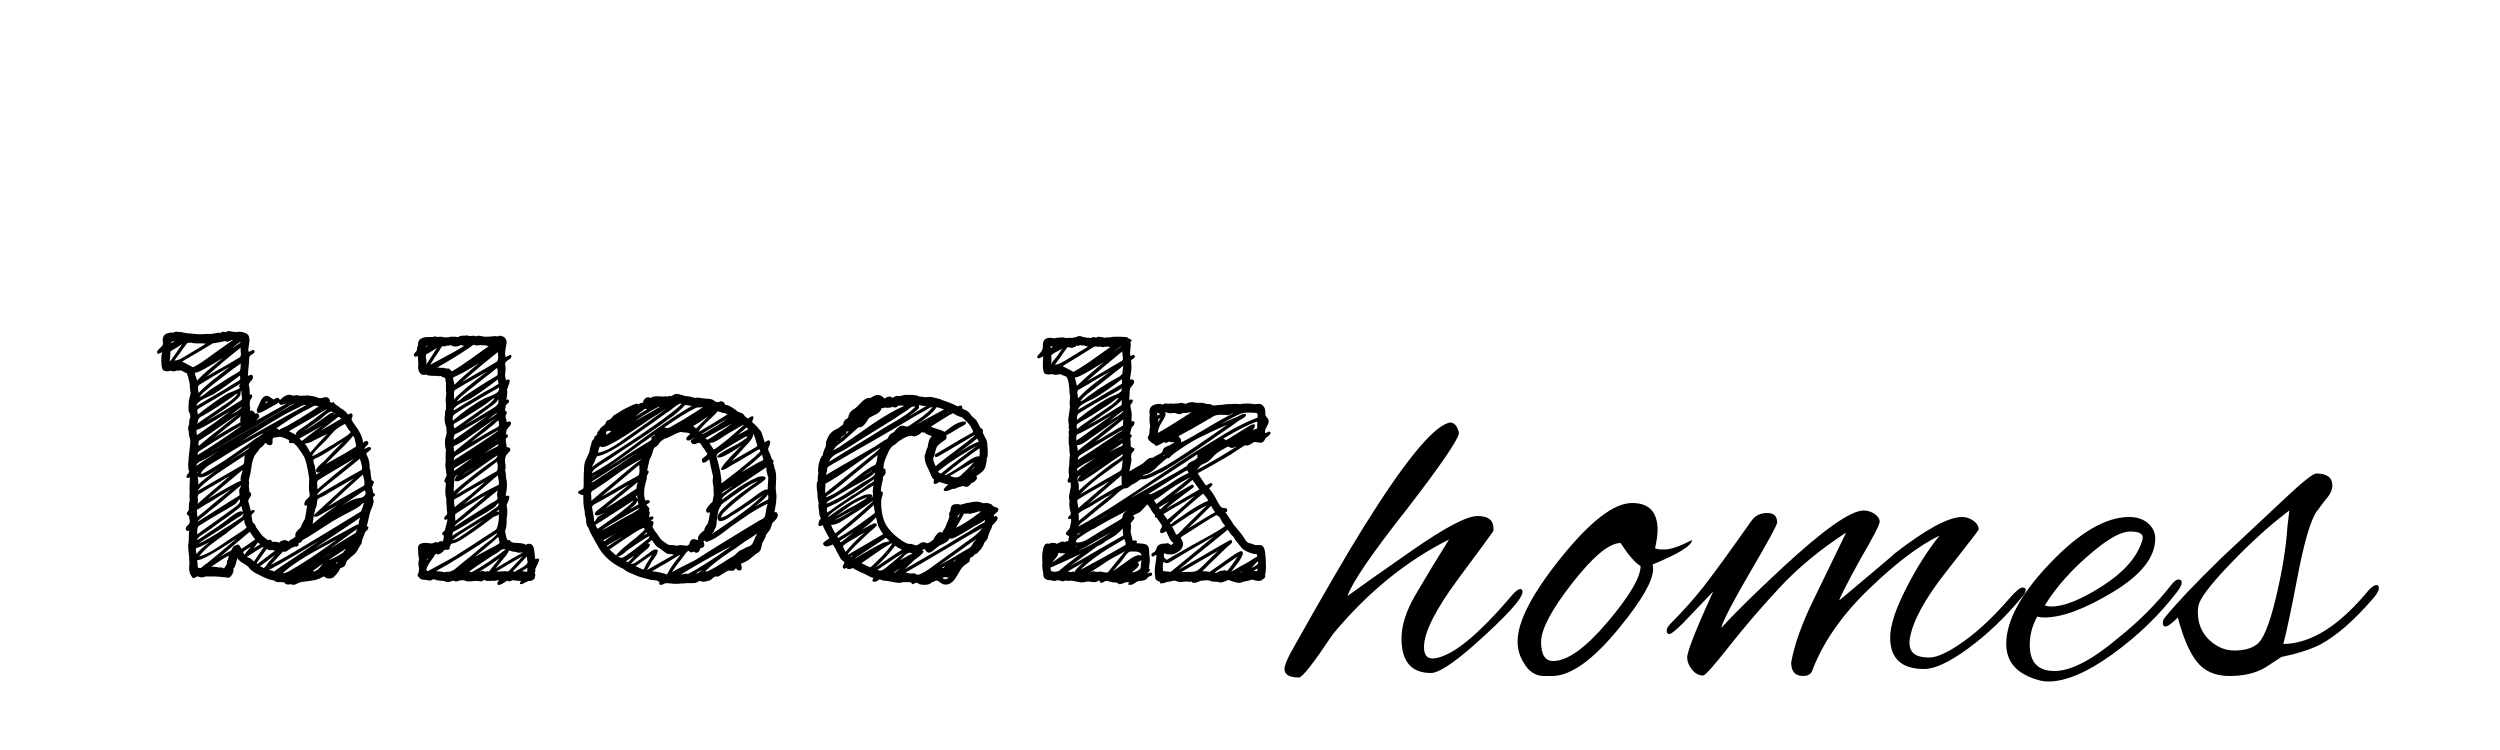 <?xml version="1.0"?>
<svg version="1.1" xmlns="http://www.w3.org/2000/svg" width="200px" height="60px" style="border: dashed 2px #aaa"><path fill="#" d="M114.48,53.84q-2.36,0-2.36-2.76q0-1.56,1.1-3.46t2.7-4.46q-5.12,2.56-9.28,7.56q-2.32,3.48-2.72,3.48q-1.16,0-1.16-0.68q0-0.36,0.48-1.28q3.88-6.92,5.88-10.12q4.76-7.64,6.72-8.28q0.08-0.04,0.16-0.04q0.52,0,0.72,0.84q-0.12,0.84-4.16,6.08q-4.2,5.32-4.76,6.96q1.48-1.08,5.16-3.64q3.96-2.76,5.24-2.76t1.28,1q0,0.16-0.02,0.22t-2.78,3.78t-2.76,5.48q0,0.92,0.68,0.92q2.16-0.08,6.48-5.2q0.36-0.36,0.54-0.36t0.18,0.24q0,0.8-3.96,4.32q-2.48,2.16-3.36,2.16z M132.247,45.52q0,1.4-2.68,4.68q-3.16,3.88-5.4,3.88l-0.64,0q-1.04,0-1.64-1.08q-0.48-0.76-0.48-1.68q0-2.4,3.5-6.74t5.66-4.34q2.04,0,2.04,2.16q0,0.56-0.2,1.44q0.04,0.12,0.76,0.12t2.2-0.76q-0.04,0.68-3.16,1.96q0.04,0.16,0.04,0.36z M129.647,43.44q-1.36,0-3.86,3.2t-2.5,4.72t0.96,1.52q1.72,0,4.36-3.12t2.64-4.48q-0.64-0.36-1.6-1.84z M153.934,53.52q-2.72,0-2.72-2.52q0-1.44,1.28-3.94t2.68-4.22q-2.48,1.2-5.72,4.34t-4.52,6.58q-0.2,0.32-0.68,0.32q-0.96,0-0.96-1.08q0.4-2.2,1.8-5.04q0.44-0.92,2.6-5.36q-3.12,2.04-5.3,4.38t-4.04,4.7t-2.1,2.36q-0.52,0-0.9-0.48t-0.38-0.96q0-0.72,2.08-5.28l-2.4,2.52q-0.88,0.88-1.1,0.88t-0.22-0.26t0.32-0.58q1.48-1.48,2.64-2.96t3.84-5.28q0.44-0.6,1.24-0.6t0.8,0.76q0,0.28-2.12,3.9t-2.36,4.54q1.64-1.8,4.92-4.84q4.92-4.56,6.48-4.56q0.48,0,0.88,0.28t0.4,0.62t-1.56,3.02q-1.52,2.76-1.68,3.28q4.44-3.72,4.44-3.76q3.76-2.92,5.4-2.92q0.48,0,0.9,0.3t0.42,0.7q0,0.08-2.6,3.38t-2.92,5.42q-0.08,0.72,0.28,1.08t1.3,0.36t2.76-1.3t3.7-3.5q0.72-0.8,0.98-0.8t0.26,0.2q0,0.28-0.36,0.64q-1.96,2.36-4.22,4.02t-3.54,1.66z M163.86,54.52q-0.44,0-0.8-0.12q-2.56-0.72-2.56-2.88q0-2.8,3.52-6.48t6.32-3.68q0.92,0,1.5,0.5t0.58,1.22q0,2.24-3.38,4.28t-5.5,2.04q-0.32,0-0.56-0.08q-0.6,1.08-0.6,2.28q0,2.08,1.98,2.08t5.14-2.68q2.44-1.96,4.16-4.16q0.36-0.48,0.62-0.48t0.26,0.24t-0.32,0.68q-2.16,2.84-5.2,5.04t-5.16,2.2z M171.42,43q0-0.48-1.02-0.48t-2.9,1.56q-2.52,2.08-3.92,4.36q0.24,0.08,0.52,0.08q1.52,0,4.06-1.62t3.18-3.54q0.08-0.2,0.08-0.36z M181.227,53.4q-1.16,0.68-2.86,0.68t-2.6-1.12t-1.54-3.56q-0.72,0.72-1,0.72q-0.2,0-0.2-0.28t0.2-0.48q1.32-1.64,4.48-4.72l5.04-4.72q2.16-2.04,2.56-2.04q1.28,0,1.28,0.96q0,0.48-0.38,0.94t-0.56,0.72t-0.38,0.5q-0.72,1.24-1.46,5.12t-1.14,5.4q3.32-0.04,6.84-4.32q0.4-0.4,0.6-0.4t0.2,0.26t-0.36,0.7q-2.32,2.72-4.32,3.8q-1.2,0.6-3.12,1z M175.827,48.96q0,1.36,0.9,2.22t2.02,0.86t1.72-0.44q0.8-0.44,1.58-3.68t0.94-5.72l0.16-1.36q-2.2,1.64-4.7,4.24t-2.58,3.44q-0.04,0.24-0.04,0.44z"/><path fill="#" d="M29.979,39.516l0.027,0.027l-0.027-0.027q0.027,0.027,0.027,0.082q0,0.041-0.075,0.096t-0.089,0.068l0,0.055q0,0.055,0.027,0.171t0.027,0.171t-0.027,0.082q-0.014,0.15-0.13,0.41t-0.13,0.314q-0.055,0.205-0.137,0.595t-0.137,0.581q0.027-0.027,0.082-0.027t0.055,0.055q0,0.15-0.109,0.26q-0.164,0.096-0.205,0.301l-0.191,0.479q-0.014,0.041-0.014,0.109t-0.014,0.123t-0.055,0.096q-0.068,0.082-0.239,0.403t-0.349,0.444q-0.191,0.137-0.506,0.451q-0.082,0.068-0.116,0.232t-0.13,0.232q-0.096,0.096-0.314,0.15q-0.027,0.055-0.082,0.15t-0.082,0.15q-0.109,0.164-0.396,0.451q-0.164,0.082-0.328,0.082q-0.15,0-0.205-0.027q-0.068-0.027-0.13-0.082t-0.089-0.055t-0.137,0.055q-0.232,0.137-0.458,0.198t-0.561,0.103t-0.499,0.068q-0.273,0.027-0.533,0.164q-0.123,0.082-0.246,0.082q-0.096,0-0.205-0.055q-0.055,0.027-0.219,0.027q-0.219,0-0.287-0.137q-0.027-0.055-0.355-0.055l-0.232,0q-0.068,0-0.171-0.068t-0.185-0.082q-0.082,0-0.232-0.048t-0.191-0.062q-0.67-0.287-0.752-0.355q-0.096-0.014-0.362-0.198t-0.308-0.253q-0.096-0.191-0.485-0.41t-0.499-0.438q-0.041,0.068-0.123,0.403t-0.219,0.444q0,0.014,0.014,0.041t0.014,0.041q0,0.205-0.144,0.424t-0.321,0.219q-0.014,0-0.041-0.014t-0.041-0.014q-0.82-0.082-0.875-0.082l-0.137,0l-0.342,0l-0.164,0l-0.109,0q-0.068,0-0.191,0.041t-0.205,0.041q-0.068,0-0.178-0.041t-0.164-0.041q-0.205,0.137-0.301,0.137q-0.068,0-0.191-0.205t-0.123-0.301l0-0.027q-0.027-0.055-0.027-0.246q0-0.342,0.027-0.424q-0.027-0.109-0.027-0.506q-0.082-0.656-0.082-0.779q0-0.232,0.027-0.314q0.027-0.109,0.027-0.328l0-0.287q0-0.273,0.055-0.383q-0.014,0-0.055,0.014t-0.055,0.014q-0.191,0-0.191-0.205q0-0.082,0.082-0.164q0.15-0.15,0.191-0.212t0.055-0.239q-0.055-0.164-0.055-0.355q-0.014-0.027-0.103-0.089t-0.089-0.144q0.014-0.055,0.082-0.144t0.082-0.13q0-0.602,0.082-0.766q-0.027-0.082-0.027-0.328q0-0.26,0.027-0.342q-0.027-0.082-0.027-0.301q0-0.109,0.014-0.349t0.014-0.349l0-0.178q-0.109,0.055-0.137,0.055q-0.137,0-0.137-0.137q0.014-0.082,0.116-0.191t0.103-0.178q-0.082-0.205-0.082-0.52q0-0.205,0.027-0.287q0-0.287,0.075-0.861t0.075-0.848q-0.123-0.369-0.123-0.615l0-0.082q-0.055-0.109-0.055-0.219q0-0.232,0.082-0.314l0-0.109q0-0.232,0.027-0.287q0.068-0.205,0.068-0.246q0-0.219-0.096-0.369q-0.055-0.082-0.055-0.328q0-0.109,0.014-0.301t0.014-0.26q0.014-0.096,0.15-0.643q-0.068-0.342-0.068-0.533l0-0.178q-0.014-0.096-0.068-0.294t-0.068-0.294q-0.082-0.164-0.082-0.273q-0.014-0.027-0.096-0.048t-0.096-0.034q-0.123-0.082-0.287-0.164q-0.041,0-0.109,0.014t-0.109,0.014q-0.082,0-0.109-0.027q-0.123,0.082-0.287,0.082q-0.082,0-0.246-0.055q-0.164,0.055-0.26,0.055q-0.082,0-0.246-0.055q-0.219-0.068-0.219-0.82q0-0.506,0.082-0.67q-0.273,0.137-0.314,0.137q-0.109,0-0.109-0.137q0-0.055,0.068-0.144t0.171-0.178t0.13-0.13q0.041-0.055,0.062-0.075t0.027-0.048t0.007-0.034t0.007-0.055t0.007-0.089q0-0.027-0.014-0.089t-0.014-0.089q0-0.574,0.615-0.615q0.014,0,0.041-0.014t0.041-0.014q0.055,0,0.109,0.055q0.082-0.082,0.137-0.082q0.055-0.027,0.178-0.027q0.041,0,0.15,0.014t0.15,0.014l0.055,0q0.055,0,0.198,0.041t0.198,0.041q0.123,0.014,0.554,0.055t0.677,0.041q0.164-0.027,0.533-0.027l0.219,0q0.096,0,0.308-0.048t0.308-0.048q0.123,0,0.178,0.027q0.068-0.109,0.191-0.109q0.109,0,0.164,0.055q0.164-0.109,0.287-0.109q0.109,0,0.137,0.027q0.096,0.027,0.28,0.034t0.253,0.021q0.014,0,0.048-0.014t0.062-0.014q0.314,0,0.533,0.109q0.123,0.014,0.219,0.13t0.096,0.239q0.027,0.055,0.027,0.219q0,0.123-0.048,0.383t-0.048,0.383q0,0.027,0.021,0.082t0.021,0.082q0.041-0.014,0.13-0.075t0.116-0.062q0.027-0.027,0.082-0.027q0.137,0,0.137,0.137q0,0.055-0.055,0.109q-0.055,0.041-0.144,0.096t-0.116,0.075t-0.068,0.075t-0.048,0.109t-0.007,0.15q0,0.219-0.048,0.649t-0.048,0.663q0.246-0.082,0.26-0.082q0.137,0,0.137,0.164l0,0.068q0,0.109-0.164,0.287t-0.164,0.273q0.082,0.287,0.082,0.807q0.027-0.027,0.082-0.027q0.109,0,0.109,0.164q0,0.082-0.055,0.137t-0.075,0.096t-0.027,0.062t-0.014,0.055t-0.021,0.075l0,0.109l0,0.219q0.027,0.055,0.027,0.205q0,0.164-0.027,0.219q0.055-0.055,0.109-0.055q0.191,0,0.328,0.26q0.014,0,0.048-0.021t0.048-0.021q0.164,0,0.219,0.205q0.014,0.082-0.027,0.144t-0.116,0.13t-0.103,0.109q0.41-0.232,1.21-0.677t1.196-0.663l-0.055,0q-0.041,0-0.164,0.041t-0.178,0.041q-0.15,0-0.191-0.191q-0.15,0.109-0.485,0.287t-0.39,0.219q-0.027,0.014-0.171,0.096t-0.301,0.157t-0.253,0.075q-0.164,0-0.164-0.191q0-0.123,0.219-0.561q0.178-0.492,0.451-0.588q0.014,0,0.055-0.014t0.055-0.014q0.137,0,0.328,0.144t0.232,0.144l0.027,0q0.178-0.123,0.273-0.123q0.164,0,0.205,0.178q0.451-0.451,0.752-0.424q0.068,0,0.396,0.082q0.055-0.055,0.191-0.055q0.014,0,0.055,0.014t0.055,0.014q0.082,0.027,0.287,0.027q0.082,0,0.239-0.014t0.239-0.014q0.137,0,0.355,0.055q0.096-0.014,0.314,0.068t0.273,0.096q0.096,0.014,0.267-0.034t0.239-0.048q0.15,0,0.26,0.109q0.082,0.082,0.082,0.178q0,0.055-0.027,0.082l0.164,0.082q0.027,0,0.068-0.027t0.068-0.027q0.041,0,0.082,0.082t0.232,0.198t0.246,0.198q0.123,0.041,0.308,0.191t0.253,0.26q0.055,0.055,0.082,0.055q0.041,0,0.116-0.048t0.116-0.048q0.027,0,0.082,0.096q0.027,0.027,0.027,0.109q0,0.041-0.041,0.13t-0.041,0.144l0,0.055q0.027,0.041,0.082,0.13t0.082,0.13q0.725,0.957,0.752,1.572q0.15-0.15,0.287-0.15q0.082,0,0.137,0.15q0.014,0.109-0.157,0.26t-0.157,0.232q0.328-0.164,0.396-0.164q0.137,0.041,0.137,0.137q0,0.082-0.082,0.123q-0.014,0.027-0.157,0.137t-0.144,0.137q0,0.014,0.027,0.075t0.027,0.089q0.219,0.383,0.219,0.957l0,0.082q0.082,0.164,0.082,0.451l0,0.082q0.027,0.068,0.034,0.178t0.034,0.178t0.109,0.096t0.082,0.109q0,0.027-0.075,0.178t-0.075,0.219l0,0.055q0.068,0.137,0.068,0.301l0,0.055q0.014,0.027,0.068,0.062t0.068,0.062z M21.215,32.283l0.055-0.055l-0.055,0.055q0.041-0.027,0.109-0.068t0.109-0.068q-0.027-0.027-0.082-0.027q-0.082,0-0.137,0.164z M24.373,44.943l0.287-0.164l-0.479,0.301q0.055-0.055,0.191-0.137q0.793-0.492,2.611-1.791q-0.055,0.027-0.485,0.253t-0.533,0.28t-0.485,0.26t-0.533,0.294t-0.479,0.28t-0.513,0.321t-0.451,0.308t-0.479,0.355t-0.417,0.355q0.232,0.027,0.752-0.301q0.41-0.232,1.012-0.615z M22.309,45.805l0.109-0.109q-0.137,0.082-0.137,0.109l0.027,0z M20.572,45.135l0.109-0.082q-0.109,0.055-0.109,0.082q0.273-0.191,0.745-0.561t0.677-0.506q-0.082-0.055-0.164-0.055l-0.191,0q-0.219,0-0.287-0.109q-0.137,0.205-0.506,0.697q-0.301,0.396-0.301,0.479q0,0.027,0.027,0.055z M19.314,43.904l0.137-0.082q-0.027,0-0.082,0.034t-0.055,0.048q0.232-0.137,0.615-0.41t0.492-0.342q-0.068-0.068-0.144-0.178t-0.164-0.239t-0.13-0.198q-1.176,0.998-2.379,2.01q0.697-0.424,0.834-0.479q0.082-0.027,0.144-0.185t0.144-0.198q0.246-0.123,0.273-0.123q0.15,0,0.219,0.178q0.014,0.027,0.048,0.082t0.048,0.082z M16.088,45.449q0.424-0.328,0.424-0.369q-0.027,0.027-0.075,0.062t-0.144,0.109t-0.157,0.13t-0.048,0.068q1.039-0.834,2.857-2.379q-1.395,0.916-2.215,1.367q-0.697,0.396-0.957,0.369q0,0.055,0.021,0.198t0.021,0.212l0,0.123q0,0.041,0.027,0.068t0.068,0.027l0.096,0t0.082,0.014z M15.773,41.334q0,0.041,0.226-0.137t0.308-0.26q0.342-0.26,0.766-0.643q0.889-0.738,1.449-1.176q-1.121,0.656-1.709,1.039q-0.219,0.109-0.602,0.349t-0.465,0.294q0.027,0.164,0.027,0.533z M15.842,38.723l0-0.027l0,0.027l0,0.055q0.383-0.383,1.709-1.34q-1.053,0.752-1.49,0.752q-0.178,0-0.246-0.109q0,0.068,0.027,0.239t0.027,0.239q0,0.109-0.027,0.164z M15.869,31.449l0.055-0.055q-0.055,0.027-0.055,0.055q0.342-0.355,0.725-0.684t1.012-0.813t0.779-0.608q-0.273,0.15-0.807,0.458t-0.793,0.472q-0.137,0.082-0.417,0.253t-0.417,0.253q-0.109,0.068-0.109,0.219q0,0.055,0.014,0.185t0.014,0.185l0,0.082z M15.773,30.438l0.068-0.055q-0.068,0.027-0.068,0.055q0.287-0.301,0.595-0.581t0.848-0.718t0.636-0.52q-0.793,0.52-1.709,1.012q-0.383,0.191-0.561,0.191q0.014,0.123,0.096,0.349t0.096,0.267z M19.246,30.684l-0.383,0.232l0.383-0.232q-0.725,0.424-2.119,1.271q-1.025,0.602-1.094,0.643q-0.26,0.15-0.26,0.246q0,0.041,0.027,0.157t0.041,0.157q1.518-1.189,2.379-1.682l0.308-0.123t0.383-0.164t0.26-0.205t0.075-0.301z M15.773,34.799l0.369-0.246l-0.369,0.246q1.518-1.039,2.666-1.928q-1.135,0.725-2.27,1.34q-0.027,0.014-0.185,0.089t-0.239,0.089q-0.027,0-0.027,0.082q0,0.273,0.055,0.328z M15.773,33.91l0.041-0.027q-0.014,0-0.041,0.027q0.355-0.273,1.039-0.731t0.957-0.663q0.068-0.041,0.314-0.205t0.369-0.253t0.294-0.246t0.253-0.308q-0.055-0.014-0.15,0.048t-0.205,0.15t-0.15,0.103q-0.082,0.068-0.533,0.369q-0.82,0.547-1.121,0.725q-0.615,0.369-0.834,0.479q-0.096,0.068-0.13,0.15t-0.048,0.191t-0.055,0.191z M15.869,35.646l0.027,0q0.041,0,0.13-0.075t0.185-0.164t0.123-0.103q0.52-0.451,1.121-0.889q0.615-0.52,1.627-1.285q-0.438,0.273-1.224,0.82t-1.019,0.711q-0.574,0.383-0.779,0.506q-0.109,0.055-0.144,0.109t-0.034,0.171t-0.014,0.198z M17.578,34.744l0.301-0.164l-0.301,0.164q0.861-0.533,1.23-0.725q0.273-0.164,0.438-0.246q-0.027-0.027-0.027-0.178q0-0.191,0.055-0.301q-0.355,0.287-1.073,0.861t-1.073,0.875q0.082-0.068,0.451-0.287z M19.369,32.516q-0.123,0.082-0.123,0.109q0.096-0.082,0.123-0.109q-0.164,0.109-0.451,0.335t-0.451,0.335q0.041-0.027,0.232-0.13t0.294-0.171t0.219-0.171t0.157-0.198z M15.814,36.398l0.492-0.301l-0.492,0.301q1.545-0.943,3.459-2.297l-0.027-0.027q-0.506,0.273-2.119,1.258q-0.178,0.109-0.533,0.342t-0.533,0.342q-0.246,0.123-0.246,0.301l0,0.082z M16.867,36.125q-0.055,0.055-0.082,0.055q1.121-0.643,3.363-1.935t3.363-1.935q-0.055-0.027-0.273,0.103t-0.465,0.287t-0.273,0.171q-0.383,0.219-1.135,0.649t-1.135,0.663q-0.561,0.314-1.682,0.964t-1.682,0.978z M26.533,32.926q-0.109-0.014-0.273,0.096t-0.376,0.294t-0.253,0.226q-0.328,0.246-1.312,0.93q0.574-0.301,1.818-1.203q0.014,0,0.103-0.075t0.198-0.13t0.178-0.055q0.109,0,0.109,0.15q0.014-0.014,0.041-0.027t0.041-0.027q-0.055-0.014-0.137-0.089t-0.137-0.089z M27.6,33.91l-0.082,0.055l0.082-0.055q-0.082,0.041-0.239,0.13t-0.246,0.15t-0.212,0.15t-0.205,0.185q-0.629,0.711-0.643,0.725t-0.171,0.164t-0.294,0.287t-0.294,0.308t-0.246,0.301t-0.062,0.171q0.219-0.082,0.438-0.205t0.52-0.308t0.396-0.239q0.027-0.014,0.26-0.15t0.458-0.28t0.472-0.301t0.39-0.28t0.13-0.164q-0.164-0.137-0.451-0.643z M25.303,37.738l-0.027-0.055l0.027,0.055q0-0.014-0.014-0.041t-0.014-0.041q0-0.082,0.096-0.219t0.212-0.239t0.253-0.226t0.164-0.15q0.711-0.766,1.449-1.49q-0.191,0.123-0.547,0.362t-0.581,0.383t-0.547,0.328t-0.608,0.308q-0.096,0.041-0.096,0.137q0,0.055,0.014,0.116t0.041,0.137t0.041,0.116q0.027,0.123,0.068,0.376t0.068,0.376q0.15-0.123,1.012-0.67q-0.67,0.506-0.93,0.506q-0.014,0-0.082-0.068z M28.297,38.271q-0.396,0.232-1.224,0.711t-1.237,0.725q-0.178,0.068-0.424,0.219q-0.014,0.014-0.048,0.246t-0.034,0.287q-0.219,0.465-0.314,1.463q0.273-0.246,0.588-0.492t0.779-0.588t0.629-0.465q-0.246,0.164-0.766,0.458t-0.779,0.444q-0.109,0.055-0.219,0.055q-0.15,0-0.15-0.096q0-0.014,0.096-0.109q0.068-0.068,0.205-0.191t0.205-0.191q0.451-0.41,1.347-1.244t1.347-1.23z M29.021,37.971q-0.971,0.861-2.775,2.543q0.328-0.205,1.005-0.595t1.019-0.581q0.137-0.082,0.417-0.239t0.417-0.239q0.055-0.055,0.055-0.164q0-0.314-0.137-0.725z M25.385,39.146l0.164-0.137l-0.164,0.137q1.285-1.121,2.967-2.461q-1.121,0.643-2.215,1.312q-0.041,0.027-0.287,0.171t-0.355,0.226q-0.109,0.055-0.109,0.137t-0.027,0.164q0.027,0.055,0.027,0.164l0,0.205l0,0.082z M24.824,36.207l0.109-0.109l-0.109,0.109q0.52-0.615,1.34-1.49q-0.232,0.109-0.677,0.335t-0.663,0.335q-0.109,0.041-0.253,0.068t-0.198,0.055q0.096,0.068,0.171,0.191t0.157,0.28t0.123,0.226z M24.154,35.277l0.219-0.164l-0.219,0.164q0.355-0.301,1.572-1.203q-0.342,0.219-0.971,0.561t-0.807,0.451q0.164,0.164,0.205,0.191z M26.137,32.762q-0.041-0.014-0.137,0.041t-0.205,0.123t-0.137,0.082q-0.684,0.438-1.025,0.615q-0.26,0.137-0.766,0.438t-0.752,0.438q0.096,0.055,0.294,0.15t0.294,0.15q0-0.014-0.014-0.041t-0.014-0.041q0-0.096,0.137-0.226t0.355-0.267t0.232-0.15q0.082-0.055,0.513-0.376t0.834-0.629t0.39-0.308z M15.719,44.328l0.055-0.055q-0.055,0-0.055,0.055q0.301-0.41,1.039-0.957q-0.082,0.041-0.321,0.164t-0.41,0.198t-0.335,0.116q0,0.014-0.014,0.055t-0.014,0.055q0,0.055,0.027,0.178t0.027,0.191z M18.139,42.619l-0.629,0.479q0.711-0.506,0.711-0.533q-0.027,0.027-0.082,0.055q-0.164,0.123-0.561,0.417t-0.636,0.472t-0.533,0.465t-0.485,0.547q0.314-0.082,0.684-0.267t0.615-0.342t0.663-0.444t0.581-0.396q0.287-0.178,0.793-0.513t0.465-0.39q-0.191-0.287-0.191-0.533l0-0.055q-0.396,0.287-1.395,1.039z M18.016,42.25l0.123-0.055l-0.561,0.369q0.096-0.096,0.438-0.314q0.314-0.178,0.984-0.643l0.144-0.096t0.157-0.103t0.109-0.103t0.068-0.15q-0.027-0.109-0.082-0.335t-0.082-0.335q-0.725,0.615-1.682,1.258q-0.861,0.643-1.094,0.793q-0.041,0.027-0.267,0.171t-0.362,0.267t-0.164,0.232q0.191-0.068,0.499-0.287t0.349-0.246q0.807-0.52,1.285-0.875q0.041-0.027,0.547-0.424t0.793-0.465l0.055,0q0.178,0,0.178,0.137l0,0.027q-0.027,0.068-0.116,0.144t-0.212,0.137t-0.15,0.089q-0.205,0.123-1.203,0.807q-0.301,0.205-0.95,0.608t-0.978,0.649q0.766-0.314,2.174-1.258z M15.814,41.744l0.109-0.082l-0.109,0.082q1.928-1.23,2.543-1.613q0.328-0.219,0.807-0.506q0-0.041-0.014-0.164t-0.014-0.178q0-0.109,0.027-0.164q0.014-0.041,0.041-0.082l0.041-0.062t0.021-0.062t0.007-0.082l-0.984,0.82t-0.998,0.834q-0.369,0.26-0.889,0.725q-0.041,0.041-0.198,0.15t-0.273,0.219t-0.116,0.164z M18.357,36.877l0.369-0.219q-0.123,0.055-0.369,0.219q0.178-0.109,0.984-0.615q0.52-0.287,0.643-0.506q-0.588,0.438-1.627,1.121z M21.242,34.525q0.055,0,0.055-0.027q-0.027,0.027-0.055,0.027z M25.193,32.447q-0.068,0-0.506,0.26q-0.26,0.109-0.766,0.396q-0.711,0.383-1.818,1.176q0.164,0,0.205,0.137q0.137-0.109,0.417-0.232t0.39-0.191q0.793-0.479,0.902-0.533q1.203-0.752,1.477-0.943q-0.205-0.068-0.301-0.068z M19.561,35.141q-0.027,0.014,0.28-0.191t0.636-0.41l0.314-0.205q-0.301,0.191-1.23,0.807l-0.246,0.164q0.943-0.547,2.714-1.531t2.481-1.381l-0.082,0q-0.205,0-0.588,0.232q-0.232,0.096-0.971,0.479q-1.34,0.752-3.309,2.037z M20.6,34.895l-0.561,0.301l0.561-0.301q-2.078,1.176-3.09,1.846q-0.027,0.014-0.349,0.205t-0.479,0.294t-0.362,0.301t-0.26,0.376q0.15,0,0.533-0.232q0.396-0.219,1.312-0.807q0.438-0.287,1.654-1.148q0.178-0.109,0.479-0.342t0.41-0.301q0.533-0.301,0.629-0.451q-0.082,0.041-0.239,0.13t-0.239,0.13z M15.842,39.201l0.027-0.055q0,0.027-0.027,0.055l0,0.055q0.807-0.479,2.229-1.285q0.219-0.123,0.622-0.362t0.622-0.362q0.15-0.068,0.191-0.191t0.041-0.314t0.041-0.314q-1.723,1.121-2.324,1.545q-1.094,0.779-1.422,1.23z M19.396,37.684l0-0.082q-2.693,2.27-2.775,2.324q1.572-0.943,2.297-1.312q0.301-0.15,0.355-0.164q0-0.014-0.014-0.068t-0.014-0.082q0-0.164,0.15-0.615z M17.018,41.389l-0.232,0.137l0.232-0.137q-0.191,0.109-0.554,0.335t-0.54,0.335q-0.15,0.082-0.15,0.533l0,0.164q0.369-0.287,1.073-0.779t0.978-0.697q0.082-0.055,1.121-0.82q0.164-0.15,0.205-0.212t0.041-0.185l0-0.137q-0.068,0.041-0.198,0.205t-0.212,0.219q-0.178,0.123-1.764,1.039z M20.627,43.398l-0.027,0.027l0.027,0l0-0.027q-0.205,0.301-0.342,0.479q0.082-0.055,0.267-0.171t0.267-0.171q-0.109-0.055-0.191-0.137z M21.379,43.18l0.055,0.027q0.027,0,0.082-0.014t0.082-0.014q0.082,0,0.123,0.082q0.027,0.041,0.041,0.068q0,0.014,0.014,0.014l0.109,0l0.191,0q0.15,0,0.232,0.082q0.055-0.027,0.164-0.137q0.246-0.082,0.301-0.082q0.096,0,0.123,0.027q0.164,0.082,0.191,0.082q0.014,0,0.021-0.014t0.048-0.048t0.096-0.075q0.041-0.027,0.13-0.068t0.13-0.068q0.041-0.068,0.137-0.123q-0.027-0.055-0.027-0.137t0.027-0.109q0.027-0.082,0.123-0.198t0.15-0.144q0.109-0.096,0.137-0.15q0.014-0.068,0.041-0.123q0.137-0.301,0.301-0.561q0.014-0.041,0.178-1.094q-0.055,0.055-0.15,0.055q-0.082,0-0.082-0.137t0.082-0.26q0.055-0.055,0.171-0.178t0.171-0.178l0-0.137l0-0.096q-0.055-0.137-0.055-0.492q0-0.451,0.027-0.643q-0.205-1.436-0.424-1.805q-0.109-0.191-0.198-0.321t-0.26-0.369t-0.314-0.342t-0.239-0.048l-0.055,0q-0.137,0-0.137-0.15q0-0.055,0.027-0.082q-0.041-0.027-0.15-0.068t-0.15-0.068q-0.314-0.137-0.451-0.137q-0.123,0-0.205,0.027q-0.027,0.027-0.246,0.027q-0.137,0.068-0.137,0.164l0,0.137l0,0.123q-0.041,0.191-0.205,0.191q-0.232,0-0.328-0.191q-0.068,0.041-0.198,0.205t-0.253,0.205q-0.055,0.055-0.123,0.171t-0.123,0.171q-0.205,0.205-0.342,0.615q-0.068,0.191-0.13,0.677t-0.144,0.69q0,0.123-0.027,0.178q-0.027,0.027-0.027,0.109q0,0.027,0.014,0.089t0.014,0.103q0,0.027-0.014,0.15t-0.014,0.137q0.027,0.068,0.034,0.232t0.021,0.205q0.137,0.041,0.137,0.205q0,0.082-0.027,0.109q-0.014,0.041-0.109,0.171t-0.096,0.212l0,0.068q0.068,0.205,0.068,0.219q0.027,0.082,0.068,0.267t0.068,0.267q0.123-0.082,0.191-0.082q0.109,0,0.109,0.082q0,0.096-0.137,0.191q-0.109,0.068-0.109,0.205q0,0.041,0.027,0.157t0.027,0.171l0,0.082q0.096,0.191,0.137,0.205q0.082,0,0.178,0.301q0.055,0.068,0.171,0.226t0.157,0.226q0.109,0.109,0.164,0.219q0.055,0.055,0.198,0.157t0.198,0.157z M22.637,44.123q-0.164,0.191-0.479,0.533t-0.492,0.533q0.602-0.301,1.23-0.663t1.456-0.861t1.196-0.718q0.396-0.246,1.196-0.725t1.183-0.725q0.164-0.096,0.485-0.294t0.472-0.294q0.014-0.068,0.068-0.185t0.068-0.157q0-0.109,0.109-0.328l-0.027,0q-0.082,0-0.328,0.246q-0.246,0.191-0.82,0.479q-0.834,0.424-1.367,0.752q-0.314,0.191-0.909,0.581t-0.663,0.431q-0.492,0.314-0.67,0.396q-0.15,0.068-0.219,0.191q-0.055,0.109-0.178,0.109l-0.055,0l0,0.082q0,0.137-0.109,0.205q-0.027,0.027-0.082,0.027q-0.082,0-0.109-0.027l-0.164,0.082q-0.109,0.014-0.321,0.185t-0.362,0.171q-0.014,0-0.048-0.014t-0.062-0.014z M28.324,41.744l-0.273,0.205l0.301-0.232l-0.027,0.027q-0.533,0.355-1.579,1.06t-1.579,1.046q1.449-0.848,2.734-1.518q0.014,0,0.335-0.191t0.458-0.191l0-0.055q0-0.232,0.137-0.506q-0.082,0.055-0.253,0.178t-0.253,0.178z M26.027,44.492l-0.027,0.027q0.109-0.055,0.109-0.082q-0.027,0.027-0.082,0.055q-0.164,0.123-0.301,0.191q0.191-0.096,0.998-0.615q-0.109,0.068-0.349,0.212t-0.349,0.212z M26.424,44.711l0.082-0.055q-0.027,0.027-0.082,0.055q-0.027,0.014-0.075,0.048t-0.075,0.048q0.369-0.096,1.176-0.588q0.014-0.082,0.109-0.157t0.096-0.157q-0.943,0.615-1.23,0.807z M26.861,45.025l0.041,0l-0.041,0q0,0.055,0.068,0.055l0.109-0.109q-0.027,0.014-0.089,0.027t-0.089,0.027z M26.424,43.877l0.479-0.314q-0.205,0.123-0.479,0.314q0.26-0.15,0.752-0.465t0.752-0.465q0.479-0.273,0.561-0.355q0-0.123,0.109-0.287q-0.438,0.287-2.174,1.572z M29.186,39.229q-0.014-0.014-0.41,0.253t-0.868,0.588t-0.54,0.362q0.027-0.014,0.294-0.171t0.376-0.205t0.314-0.123t0.369-0.089q0.205,0,0.369-0.123t0.164-0.301q0-0.027-0.014-0.055t-0.027-0.068t-0.027-0.068z M28.803,36.74l0-0.055q-0.355,0.301-1.094,0.889t-1.094,0.875q-0.027,0.027-0.362,0.287t-0.602,0.506t-0.267,0.355l0,0.027q1.039-0.588,2.434-1.408q0.178-0.096,0.54-0.308t0.554-0.308q0.055-0.027,0.055-0.164q0-0.096-0.034-0.239t-0.075-0.28t-0.055-0.178z M28.352,35.031q-0.055-0.109-0.109-0.164q-0.287,0.369-0.663,0.752t-0.841,0.827t-0.711,0.704q0.26-0.15,0.807-0.458t0.82-0.458q0.123-0.082,0.39-0.239t0.39-0.239q0.055-0.027,0.055-0.137q0-0.041-0.137-0.588z M25.658,34.443q0.287-0.15,0.834-0.479t0.82-0.479q-0.055-0.027-0.103-0.068t-0.068-0.055t-0.048-0.014q-0.055,0-0.164,0.109q-0.068,0.055-0.198,0.157t-0.198,0.157q-0.137,0.109-0.438,0.335t-0.438,0.335z M16.539,33.691l0.355-0.205q-0.273,0.15-0.355,0.205q1.121-0.643,2.037-1.217q0.219-0.15,0.615-0.383q0.178-0.109,0.178-0.205q0-0.027-0.014-0.089t-0.014-0.103q-0.027-0.109-0.027-0.328l0-0.123q-0.068,0.041-0.068,0.178q0,0.164-0.055,0.246q-0.068,0.109-0.164,0.205t-0.273,0.239t-0.205,0.171q-0.479,0.383-2.01,1.408z M19.861,30.383l0-0.027l0,0.027l0.041-0.027q-0.041,0-0.041,0.027z M17.551,31.395q0.205-0.109,0.69-0.417t0.759-0.458q0.219-0.109,0.219-0.246q0-0.15-0.027-0.232q-1.176,0.902-2.146,1.518q-0.055,0.027-0.328,0.15t-0.465,0.219t-0.362,0.246t-0.171,0.301q0.328-0.205,0.971-0.574t0.861-0.506z M19.273,29.07q-0.998,0.697-1.135,0.834q-0.164,0.123-0.499,0.39t-0.513,0.39q-0.082,0.082-0.376,0.314t-0.479,0.403t-0.321,0.349q0.123-0.014,0.28-0.116t0.342-0.26t0.267-0.212q1.203-0.766,1.299-0.834q0.164-0.096,0.479-0.294t0.492-0.294q0.137-0.082,0.137-0.369q0-0.219,0.027-0.301z M16.484,30.15q0.342-0.219,0.991-0.574t0.8-0.451q0.807-0.492,0.889-0.533q0.109-0.055,0.109-0.26q0-0.055-0.014-0.178t-0.014-0.178q0-0.123,0.027-0.178q-1.312,1.025-2.789,2.352z M19.273,27.389q0-0.027-0.109,0.055l0.109-0.055q0-0.027-0.027-0.027q-0.055,0-0.198,0.103t-0.314,0.246t-0.185,0.157q0.123-0.082,0.362-0.239t0.362-0.239z M15.336,27.416l0.027,0l-0.027,0l-0.055,0l-0.15,0q-0.137,0-0.191,0.082q-0.055,0.068-0.171,0.226t-0.171,0.226q-0.109,0.178-0.342,0.479t-0.301,0.41q0.178,0,0.349-0.068t0.383-0.198t0.308-0.185q0.232-0.15,0.731-0.438t0.731-0.451q-0.082-0.027-0.287-0.027l-0.273,0l-0.15,0q-0.301,0-0.41-0.055z M13.846,27.307l0.027,0l-0.027,0q-0.096-0.027-0.191,0.164q0.219-0.109,0.328-0.191q-0.027,0.027-0.137,0.027z M13.572,28.893q0.055,0,0.157-0.144t0.212-0.308t0.137-0.191q0.082-0.123,0.246-0.362t0.246-0.362q-0.027,0.014-0.28,0.185t-0.39,0.239q-0.082,0.055-0.191,0.109q-0.082,0.027-0.082,0.164l0,0.082q0,0.26-0.055,0.588z M14.57,28.92l0.15-0.055q-0.041,0-0.15,0.055q0.096,0.055,0.335,0.178t0.349,0.191q0.055,0.014,0.096,0.048t0.068,0.034q0.055,0,0.109-0.027q0.164-0.109,0.246-0.137q0.492-0.301,0.684-0.451q0.26-0.191,1.005-0.725t1.169-0.82l-0.055,0q-0.055,0-0.185,0.062t-0.198,0.062q-0.123,0-0.178-0.055q-0.287,0.082-0.998,0.191q-0.355,0.219-0.766,0.465t-0.909,0.533t-0.772,0.451z M15.691,37.273q1.627-1.066,1.818-1.203q-0.178,0.109-0.547,0.335t-0.561,0.335q-0.055,0.027-0.212,0.096t-0.232,0.109t-0.164,0.13t-0.103,0.198z M15.842,37.738l-0.027,0l0.027,0q-0.068,0.027-0.068,0.068l0,0.055q0.014-0.014,0.034-0.062t0.034-0.062z M15.814,40.213l0,0.082q0.369-0.328,1.237-1.073t1.333-1.142q-0.273,0.164-0.807,0.472t-0.793,0.458q-0.137,0.082-0.417,0.253t-0.417,0.253q-0.137,0.068-0.137,0.273q0,0.041,0.014,0.137t0.014,0.137q0,0.096-0.027,0.15z M17.51,45.395l0.068,0q0.246,0,0.328,0.082q0.041-0.014,0.13-0.171t0.103-0.171q0-0.287,0.109-0.396q0.014-0.055,0.027-0.15t0.027-0.15q-0.506,0.273-1.408,0.902l0.15,0q0.246,0,0.465,0.055z M19.561,44.383q-0.014-0.014,0.205-0.287t0.301-0.355q-0.068,0.041-0.212,0.123t-0.28,0.185t-0.123,0.144q0.055,0.109,0.109,0.191z M19.861,44.602l0.041,0l-0.041,0q0.178,0.041,0.451,0.314q0.109-0.164,0.349-0.506t0.349-0.506q0.068-0.068,0.068-0.137q-0.123,0-0.369,0.164q-0.123,0.068-0.444,0.287t-0.513,0.328q0.055,0.055,0.109,0.055z M21.078,45.449l-0.027-0.055q0,0.027,0.027,0.055q0.096,0,0.438-0.506q0.178-0.178,0.506-0.561q-0.041,0.027-0.513,0.39t-0.718,0.526q0.014,0.014,0.123,0.048t0.164,0.103z M21.406,45.586q0.301,0,0.506,0.137q0.725-0.52,1.066-0.725q1.723-1.176,2.625-1.764q-2.365,1.408-3.104,1.818l-0.301,0.178q-0.287,0.164-0.52,0.28t-0.273,0.075z M25.412,45.395l-0.027,0.027l0.082-0.055q-0.027,0-0.055,0.027l-0.15,0.109q-0.15,0.096-0.219,0.164q0.041,0.014,0.062,0.027t0.034,0.021t0.027,0.007q0.027,0,0.082-0.055q0.082-0.082,0.164-0.082q0.096-0.082,0.232-0.253t0.191-0.226q-0.26,0.15-0.424,0.287z M42.827,45.504l0,0.137q0,0.137-0.055,0.191q0.055,0.055,0.055,0.178q0,0.027-0.014,0.075t-0.014,0.062q0,0.15-0.171,0.253t-0.308,0.075q-0.027-0.014-0.15,0.055t-0.273,0.137t-0.219,0.068q-0.082,0-0.082-0.055q0-0.082,0.082-0.205q-0.314,0-0.588-0.055q-0.055-0.014-0.191,0.041t-0.178,0.055l-0.137-0.068q-0.055,0.027-0.185,0.116t-0.232,0.144t-0.198,0.082q-0.178,0.041-0.178-0.109q0-0.109,0.123-0.232q-0.027-0.027-0.096-0.027q-0.055,0-0.144,0.027t-0.13,0.027q-0.082,0-0.137-0.027q-0.055,0.027-0.232,0.027l-0.219,0q-0.055,0-0.219-0.082q-0.178,0.123-0.287,0.123q-0.164-0.041-0.273-0.041l-0.15,0q-0.068,0-0.239,0.021t-0.253,0.021q-0.273,0-0.396-0.096l-0.191,0q-0.123,0-0.205,0.027q-0.137,0.068-0.273,0.068q-0.041,0-0.178-0.068q-0.055,0.014-0.226,0.068t-0.267,0.055q-0.109,0-0.26-0.096q-0.205,0-0.588-0.055q-0.041-0.014-0.123-0.048t-0.123-0.034t-0.15,0.055q-0.082,0.055-0.191,0.055q-0.055,0-0.273-0.055q-0.041,0-0.15-0.007t-0.171-0.021t-0.137-0.062t-0.103-0.13q-0.123-0.041-0.123-0.164q0-0.082,0.096-0.232q0-0.191,0.027-0.301q-0.055-0.164-0.055-0.369q0-0.232,0.055-0.396q-0.082-0.219-0.082-0.889q-0.014-0.219,0.171-0.308t0.444-0.089q0.068,0,0.15,0.014t0.096,0.014q0.068,0,0.123,0.014l0.068,0.014q0.096,0,0.26-0.082q0.014,0,0.041-0.014t0.041-0.014q0.041,0,0.089,0.014t0.075,0.014q0.055,0,0.082-0.027q0.082-0.082,0.178-0.082l0.137,0.027q0.014,0,0.014-0.027l0.068-0.137l0-0.055q0-0.027,0.014-0.13t0.014-0.13q-0.137-0.041-0.137-0.109q0-0.15,0.219-0.301q0-0.096,0.082-0.342q0.123-0.438,0.123-0.561q-0.109,0.055-0.15,0.055q-0.109,0-0.109-0.109t0.082-0.191q0.15-0.096,0.15-0.205l0-0.082q-0.041-0.205-0.041-0.561q-0.027-0.082-0.027-0.424l0-0.137q-0.082-0.205-0.082-0.615q0-0.055,0.014-0.171t0.014-0.157q0-0.15,0.027-0.205l-0.027-0.137l0,0.027l0,0.027q-0.014,0-0.082-0.109q0-0.014-0.014-0.027t-0.014-0.027q0-0.055,0.089-0.219t0.103-0.232q-0.109-0.766-0.109-0.779q0-0.205,0.027-0.26l0-0.506q0-0.369,0.027-0.506q-0.082-0.205-0.082-0.588q0-0.328,0.082-0.492q0.055-0.219,0.055-0.314q0-0.068-0.014-0.212t-0.014-0.212q-0.137-0.314-0.137-0.67q0-0.164,0.027-0.246q0-0.383,0.082-0.506l0-0.164l0-0.342q0-0.027-0.014-0.089t-0.014-0.103q0-0.096,0.027-0.308t0.027-0.308q-0.027-0.082-0.027-0.287l0-0.396l0-0.164q-0.027-0.055-0.034-0.13t-0.007-0.123t-0.034-0.082t-0.116-0.048q-0.096-0.027-0.246-0.123q-0.014,0-0.055,0.014t-0.068,0.014q-0.014,0-0.048-0.014t-0.062-0.014l-0.246,0q-0.533,0-0.697-0.109q-0.055,0.027-0.178,0.027q-0.191,0-0.314-0.185t-0.123-0.431q0-0.137,0.027-0.191q-0.027-0.109-0.027-0.369q0-0.191-0.041-0.355q-0.082,0.082-0.164,0.082q-0.055,0-0.109-0.055q-0.027-0.027-0.027-0.096q0-0.055,0.048-0.116t0.116-0.137t0.082-0.103q0-0.232,0.096-0.424l0-0.109q0-0.273,0.226-0.403t0.526-0.13l0.137,0l0.109,0q0.15,0,0.26-0.027q0.014,0,0.055-0.014t0.055-0.014q0.055,0,0.164,0.055l0.082-0.014q0.082-0.014,0.15-0.014q0.219,0,0.328,0.055q0.396,0,0.506-0.055l0.314,0l0.109,0l0.109,0.027l0.014,0l0.123-0.027q0.082-0.082,0.26-0.082l0.246,0q0.055-0.027,0.109-0.027q0.082,0,0.109,0.027q0.027,0,0.075,0.014t0.075,0.014q0.041,0,0.137-0.014t0.137-0.014q0.082,0,0.191,0.055q0.109-0.055,0.205-0.055t0.287,0.041t0.273,0.041l0.109,0q0.082,0,0.253-0.014t0.253-0.014q0.027,0,0.062-0.014t0.048-0.014q0.041,0,0.123,0.014t0.123,0.014q0.068,0,0.123-0.027t0.137-0.027q0.055,0,0.273,0.109q0.205,0.15,0.205,0.451q0,0.109-0.027,0.164q-0.014,0.068-0.041,0.226t-0.041,0.287t-0.014,0.239q0,0.041,0.021,0.123t0.021,0.109q0.355-0.178,0.383-0.178q0.082,0,0.082,0.096l0,0.055q-0.027,0.137-0.273,0.28t-0.232,0.335q0.041,0.164,0.041,0.328q0,0.082-0.021,0.267t-0.021,0.267q0,0.123,0.068,0.396q0.164-0.055,0.191-0.055q0.109,0,0.109,0.137q0,0.109-0.109,0.383l-0.109,0.287q0,0.014,0.014,0.068t0.014,0.109q0,0.314-0.082,0.643q0.014,0,0.041-0.014t0.041-0.014q0.137,0,0.137,0.137l0,0.055q-0.027,0.068-0.144,0.164t-0.13,0.164l0,0.123q0,0.055-0.041,0.137l0,0.082q0,0.041,0.048,0.068t0.075,0.068l0.027,0.055q0,0.027-0.055,0.137t-0.055,0.178l0,0.055q0.082,0.164,0.082,0.396q0.164-0.055,0.191-0.055q0.164,0,0.164,0.137t-0.164,0.301q-0.082,0.082-0.13,0.15t-0.062,0.116t-0.027,0.15t-0.027,0.171l0.027,0q0.137,0,0.137,0.15l0,0.027q-0.082,0.109-0.191,0.191q0.027,0.055,0.027,0.246q0.055,0.219,0.055,0.396q0.014,0.014,0.13,0.041t0.144,0.096q0,0.014,0.014,0.041t0.014,0.041q0,0.096-0.164,0.26t-0.191,0.219q-0.068,0.205-0.068,0.287l0,0.191l0,0.109q0.041,0.082,0.041,0.342q0,0.137-0.041,0.219q0.068,0.273,0.068,0.451l0,0.164q0.082,0.246,0.082,0.561q0,0.41-0.109,0.902q0.301-0.082,0.301,0.109q0,0.109-0.109,0.355t-0.109,0.287q0.055,0.273,0.055,0.479q0,0.314-0.055,0.588l0,0.191q0,0.479-0.082,0.643q0,0.027-0.021,0.089t-0.021,0.089q0,0.068,0.123,0.561q0.027,0.027,0.034,0.068t0.014,0.055t0.034,0.014l0.055,0q0.191,0,0.191,0.137q0.041,0.014,0.13,0.048t0.13,0.034q0.082,0.014,0.239,0.014t0.287,0.014t0.226,0.055l0.055,0q0.082,0,0.137,0.096q0.096-0.096,0.205-0.096l0.109,0q0.123,0,0.226,0.13t0.103,0.239q0.041,0.15,0.068,0.451t0.055,0.41q0.164-0.055,0.191-0.055q0.109,0,0.109,0.123q0,0.096-0.301,0.697z M42.143,45.75q0.041,0,0.041-0.137l0-0.191q-0.096,0.082-0.424,0.273q0.055,0,0.185,0.027t0.198,0.027z M41.254,45.695l0.164-0.109l-0.164,0.109q0.055-0.041,0.314-0.178t0.431-0.267t0.212-0.253q0-0.068-0.068-0.479q-0.916,0.998-1.107,1.176l0.109,0.055z M40.994,44.123l-0.027,0l0.027,0q-0.027,0-0.116-0.041t-0.13-0.041q-0.055,0-0.055,0.055q-0.014,0.068-0.164,0.287q-0.137,0.178-0.438,0.54t-0.438,0.554q1.176-0.725,2.188-1.285l-0.055,0q-0.041,0-0.144,0.014t-0.144,0.014q-0.082,0-0.109-0.027q-0.205-0.068-0.396-0.068z M37.782,45.75l0.109-0.055l-0.109,0.055q1.162-0.629,2.666-1.791q-0.055-0.027-0.15-0.027q-0.082,0-0.164,0.041t-0.191,0.13t-0.15,0.116q-0.342,0.178-0.889,0.561q-1.066,0.697-1.367,0.943q0.109,0.055,0.137,0.055q0.014,0,0.048-0.014t0.062-0.014z M39.86,42.947l-0.178,0.178l0.178-0.178q-0.684,0.656-1.887,1.6l1.764-0.943q0.219-0.137,0.232-0.178q0-0.055-0.027-0.137q-0.014-0.055-0.041-0.171t-0.041-0.171z M39.914,40.801q0-0.014-0.055,0.014t-0.109,0.068t-0.068,0.055q0.014,0,0.041-0.014t0.041-0.014q0.109,0,0.15,0.082l0-0.082l0-0.109z M37.645,41.949l0.191-0.15q-0.301,0.205-0.301,0.232q0.027-0.027,0.109-0.082q0.232-0.15,0.704-0.451t0.718-0.451q0.396-0.301,0.643-0.451q0.178-0.137,0.178-0.219l0-0.137q-0.068,0.041-0.109,0.082t-0.075,0.096t-0.075,0.096q-0.137,0.123-0.67,0.451q-1.23,0.711-1.873,1.121q-0.547,0.328-0.848,0.479q0,0.041-0.027,0.15t-0.027,0.15q0.273-0.191,0.779-0.492t0.684-0.424z M38.711,41.58l-0.15,0.082q0.123-0.055,0.15-0.082q-0.273,0.178-0.813,0.492t-0.964,0.588t-0.752,0.547q0.15-0.014,0.321-0.089t0.28-0.15t0.287-0.198t0.26-0.178q0.342-0.219,1.381-1.012z M37.166,41.607l0.506-0.301l-0.533,0.328l0.027-0.027q0.355-0.219,1.053-0.67t1.053-0.67q0.027-0.014,0.15-0.082t0.191-0.103t0.13-0.103t0.075-0.137q-0.055-0.109-0.055-0.219q0-0.178,0.055-0.396q-0.314,0.246-0.943,0.772t-0.93,0.772q-0.15,0.123-0.458,0.376t-0.458,0.376q-0.027,0.027-0.219,0.157t-0.308,0.246t-0.144,0.212q0.137-0.082,0.403-0.267t0.403-0.267z M36.319,31.955l0.068-0.068l-0.068,0.068q0.205-0.26,1.121-1.039q0.574-0.479,1.545-1.203q-0.287,0.164-0.875,0.499t-0.889,0.499q-0.15,0.096-0.451,0.267t-0.355,0.212q-0.096,0.041-0.096,0.26l0,0.355l0,0.15z M36.36,30.779q0.027-0.027,0.027-0.068q-0.027,0.041-0.027,0.068q0.615-0.615,1.955-1.736q-1.135,0.738-1.791,1.025q-0.027,0.014-0.103,0.048t-0.13,0.062t-0.055,0.068q0.027,0.082,0.062,0.267t0.062,0.267z M36.319,32.311l0,0.027l0-0.027z M39.914,30.998l-0.396,0.219q0,0.055,0.328-0.164l0.068-0.055q-1.709,0.984-2.324,1.367q-0.232,0.123-0.663,0.403t-0.513,0.335q-0.205,0.123-0.205,0.355q0,0.137,0.027,0.191q1.381-1.189,2.557-1.791q0.055-0.027,0.431-0.171t0.561-0.301t0.13-0.39z M39.887,31.613l0,0.027q0,0.014-0.027,0.014q-0.041,0.014-0.041,0.041q0.041,0.027,0.041,0.055q0-0.109,0.027-0.137z M36.291,35.195l0.369-0.246l-0.369,0.246q0.533-0.355,1.518-1.073t1.176-0.854q-1.299,0.779-2.105,1.23q-0.219,0.137-0.438,0.219q-0.15,0.055-0.15,0.479z M36.36,34.279l0-0.041l0,0.041q0.383-0.273,1.107-0.786t0.875-0.622q0.041-0.027,0.301-0.205t0.376-0.26t0.287-0.239t0.267-0.308q-0.055-0.014-0.15,0.048t-0.219,0.157t-0.137,0.109q-0.342,0.26-0.697,0.479q-1.012,0.643-1.23,0.779q-0.082,0.041-0.355,0.205t-0.424,0.246q-0.068,0.027-0.068,0.109t0.068,0.287z M36.319,36.098l0,0.055q0.547-0.451,1.654-1.333t1.654-1.333q-0.465,0.301-1.306,0.909t-1.21,0.854q-0.082,0.041-0.232,0.137t-0.267,0.157t-0.226,0.103q-0.096,0.027-0.096,0.137q0,0.041,0.014,0.157t0.014,0.157z M39.764,33.008l-0.109,0.096q0.082-0.068,0.109-0.096q-0.232,0.164-0.779,0.588q0.055-0.041,0.26-0.157t0.349-0.226t0.171-0.205z M39.791,35.141l-0.082,0.027l0.082-0.027q-0.082,0.041-0.492,0.314q0.027-0.027,0.15-0.096t0.232-0.13t0.109-0.089z M39.819,34.498q0-0.014-0.103,0.055t-0.198,0.15l-0.109,0.068q0.096-0.055,0.41-0.273l0-0.055q-1.066,0.602-2.01,1.203q-0.191,0.109-0.554,0.335t-0.54,0.335q-0.055,0.027-0.137,0.075t-0.103,0.068t-0.068,0.055t-0.055,0.068t-0.027,0.096t-0.034,0.144q1.982-1.244,3.527-2.324z M36.319,37.684l0.178-0.137q-0.178,0.109-0.178,0.137q0.219-0.164,0.458-0.335l0.526-0.376t0.451-0.314q-0.438,0.219-0.848,0.465q-0.082,0.041-0.246,0.144t-0.246,0.144q-0.096,0.068-0.096,0.109l0,0.164z M37.973,37.355q-0.615,0.355-0.971,0.67q0.807-0.574,0.971-0.67z M36.291,39.338l0.205-0.191l-0.205,0.191q0.301-0.301,1.572-1.312q0.643-0.506,1.312-0.984q0.041-0.041,0.226-0.157t0.287-0.226t0.103-0.232q-0.438,0.273-1.333,0.916t-1.401,0.957q-0.383,0.232-0.506,0.205q-0.164,0-0.164-0.109q0-0.178,0.273-0.451q-0.027,0.027-0.096,0.068t-0.082,0.055l-0.048,0.048t-0.048,0.075t-0.027,0.109l0,0.096q0,0.041-0.021,0.144t-0.021,0.13l0,0.137q0,0.082-0.014,0.267t-0.014,0.267z M37.221,38.887l-0.082,0.096q-0.014,0,0.055-0.062t0.137-0.13l0.082-0.068q-0.055,0.055-0.191,0.164q-0.41,0.328-0.752,0.711q0.096-0.055,2.146-1.258q0.191-0.096,0.547-0.314t0.547-0.314q0.109-0.068,0.109-0.328q0-0.287-0.055-0.451q-2.051,1.531-2.543,1.955z M39.819,38.025q-2.174,1.873-2.707,2.324q1.613-0.998,2.379-1.367q0.342-0.178,0.369-0.178q0.055,0,0.055-0.164q0-0.109-0.048-0.349t-0.048-0.267z M39.86,35.537q0-0.014-0.246,0.144t-0.513,0.342t-0.335,0.239q0.561-0.328,0.889-0.479q0.191-0.096,0.205-0.137l0-0.109z M39.887,33.691q0-0.041-0.027-0.041q-0.055,0-0.314,0.26q-0.123,0.096-0.362,0.294t-0.362,0.294q-0.219,0.15-1.148,0.889q0.273-0.164,0.848-0.492t0.861-0.506q0.027-0.014,0.171-0.082t0.239-0.137t0.123-0.123l0-0.164q0-0.137-0.027-0.191z M37.112,34.047l0.328-0.191q-0.246,0.137-0.328,0.191q0.629-0.355,2.064-1.23q0.041-0.027,0.219-0.13t0.226-0.144t0.144-0.137t0.109-0.212t-0.014-0.267q-0.055,0.137-0.164,0.253t-0.355,0.294l-0.246,0.178q-0.52,0.41-1.982,1.395z M38.055,31.777l0.287-0.164l-0.451,0.273q0.055-0.027,0.164-0.109q0.67-0.41,1.354-0.779q0.287-0.191,0.479-0.287q-0.068-0.273-0.068-0.355q-1.271,0.984-2.229,1.572q-0.055,0.027-0.328,0.15t-0.458,0.219t-0.355,0.246t-0.157,0.301q0.875-0.547,1.764-1.066z M39.791,29.48q0-0.027-0.027-0.027q-0.041,0-0.123,0.068t-0.171,0.15t-0.116,0.096q-0.096,0.068-0.294,0.226t-0.294,0.226q-0.027,0.027-1.012,0.807q-0.123,0.096-0.39,0.308t-0.465,0.39t-0.349,0.369q0.068,0,0.15-0.041t0.137-0.089t0.137-0.116t0.109-0.096q0.109-0.068,0.335-0.226t0.335-0.226q0.205-0.137,0.622-0.403t0.636-0.403q0.451-0.246,0.752-0.451q0.055-0.055,0.055-0.191q0-0.082-0.014-0.219t-0.014-0.15z M36.975,30.547q0.301-0.178,0.889-0.513t0.875-0.499t0.943-0.561q0.178-0.068,0.178-0.438q0-0.068-0.021-0.205t-0.021-0.164q-1.162,0.916-2.844,2.379z M39.819,27.744l0.041,0l-0.041,0l0.041,0l-0.041,0z M35.703,27.662l-0.027,0l0.027,0q-0.109,0.055-0.137,0.055t-0.068-0.014t-0.068-0.014q-0.068,0-0.137,0.109q-0.068,0.137-0.314,0.506q-0.219,0.301-0.561,0.875q0.219-0.123,0.854-0.458t1.06-0.574t0.807-0.485l-0.055,0q-0.041,0-0.103-0.027t-0.103-0.027q-0.219,0.109-0.41,0.109l-0.055,0q-0.055,0.014-0.144-0.014t-0.164-0.062t-0.089-0.034q-0.082,0.055-0.314,0.055z M34.227,27.662l-0.055,0q-0.109,0-0.109,0.082z M34.09,29.18q0-0.014,0.438-0.67q0.068-0.109,0.212-0.335t0.212-0.335q-0.109,0.068-0.335,0.205t-0.335,0.205q-0.014,0.014-0.041,0.014q-0.15,0.068-0.164,0.137l0,0.055q-0.014,0.068-0.014,0.109q0.055,0.219,0.055,0.383q0,0.178-0.027,0.232z M35.184,29.426q0-0.027-0.041-0.027q0.014,0,0.041,0.027l0.109,0l0.191,0q0.055,0.014,0.109,0.034t0.137,0.021l0.123,0q0.109,0,0.178,0.103t0.123,0.103t0.082-0.027q0.082-0.055,0.253-0.157t0.253-0.157q0.533-0.342,2.352-1.654q-0.246-0.082-0.588-0.082l-0.137,0q-0.027,0.027-0.164,0.027q-0.205,0-0.314-0.055q-0.055,0.014-0.157,0.096t-0.116,0.096q-1.326,0.889-2.639,1.627l0.027,0l0.082,0q0.068,0,0.096,0.027z M36.387,40.596q0-0.041,0.26-0.253t0.615-0.472l0.355-0.273q0.314-0.287,1.203-1.066q-0.314,0.191-1.654,0.943q-0.369,0.246-0.779,0.451q-0.068,0.027-0.068,0.178q0,0.096,0.034,0.28t0.034,0.212z M39.067,39.475q-0.383,0.232-0.383,0.287q0.164-0.096,0.383-0.287q-0.52,0.301-1.736,1.066q-0.164,0.096-0.465,0.294t-0.451,0.294l0,0.109l0,0.205q0,0.137,0.027,0.219q0.438-0.355,1.319-1.094t1.306-1.094z M35.567,43.986l-0.055,0.082q0.055-0.055,0.055-0.082q-0.314,0.369-0.533,0.369q-0.055,0-0.096-0.027l-0.041-0.027q-0.027,0-0.082,0.055q-0.027,0.055-0.096,0.15t-0.096,0.15q-0.506,0.67-0.506,0.902q0,0.096,0.109,0.137q0.301-0.178,1.06-0.581t1.155-0.649q0.547-0.328,3.213-2.078q0.109-0.068,0.185-0.438t0.075-0.67l0-0.123q-0.055,0.055-0.246,0.13t-0.205,0.075q-0.328,0.246-0.697,0.533q-1.012,0.738-1.545,1.08q-0.055,0.027-0.232,0.144t-0.273,0.171t-0.253,0.116t-0.28,0.075q-0.109,0.014-0.137,0.116t-0.082,0.144q0.027,0.137-0.021,0.191t-0.205,0.055l-0.171,0z M34.145,44.834l0.109-0.164l0-0.014q-0.109,0.055-0.109,0.123l0,0.055z M35.539,45.777l0.027,0l-0.027,0q0.055-0.027,0.191-0.027q0.178,0,0.287-0.027q0.246-0.096,0.342-0.164q0.766-0.656,1.203-0.984q0.232-0.191,0.643-0.54t0.588-0.499l0.301-0.219q0.301-0.232,0.492-0.41t0.178-0.26q-3.145,2.105-4.895,3.049l0.082,0q0.26,0,0.588,0.082z M38.903,45.723l0.027,0l-0.027,0q0.027-0.027,0.109-0.027t0.109,0.027q0.205-0.273,0.232-0.301q0.096-0.123,0.308-0.383t0.308-0.383q-0.766,0.561-1.627,1.094q0.041,0,0.13-0.041t0.144-0.041q0.014,0,0.048,0.014t0.048,0.014l0.109,0.055l-0.055-0.027l0.137,0z M40.612,45.723q0.082-0.041,0.191-0.144t0.246-0.253t0.178-0.191q0.096-0.109,0.294-0.321t0.294-0.321q-1.258,0.711-2.105,1.23l0.178,0q0.082,0,0.246-0.014t0.246-0.014q0.15,0,0.232,0.027z M62.169,41.047l0,0.027l0-0.027q0.055,0.109,0.055,0.164q0,0.26-0.438,0.629q-0.014,0.041-0.068,0.212t-0.082,0.253q-0.041,0.096-0.185,0.26t-0.171,0.246q-0.014,0.123-0.157,0.383t-0.157,0.287q-0.014,0.068-0.041,0.219t-0.055,0.226t-0.096,0.171t-0.191,0.15q-0.123,0.068-0.403,0.314t-0.444,0.328q-0.082,0.041-0.246,0.116t-0.232,0.103q0.082,0.123,0.082,0.314q0,0.219-0.164,0.219q-0.205,0-0.301-0.191q-0.123,0.219-0.342,0.219q-0.027,0-0.096-0.014t-0.096-0.014q-0.068,0-0.178,0.055q-0.041,0.027-0.287,0.171t-0.355,0.226q-0.027,0.027-0.109,0.027l-0.109,0l-0.082,0q-0.096,0.027-0.239,0.164t-0.239,0.164q-0.383,0.096-0.451,0.096q-0.109,0-0.164-0.027q-0.041,0-0.089-0.021t-0.075-0.021q-0.041,0.014-0.096,0.041q-0.137,0.137-0.465,0.137l-0.342,0l-0.164,0q-0.082,0.027-0.424,0.027q-0.082,0.027-0.506,0.027q-0.096,0-0.294-0.027t-0.294-0.027q-0.191,0-0.273,0.055q-0.082,0.082-0.26,0.082q-0.109,0-0.109-0.109q0-0.082,0.027-0.137q-0.055,0-0.164-0.068t-0.164-0.055l-0.068,0q-0.041,0-0.144-0.014t-0.13-0.014q-0.123-0.041-0.376-0.096t-0.376-0.096q-0.15-0.027-0.711-0.273q-0.52-0.191-0.725-0.396q-1.463-0.67-2.092-1.873q-0.068-0.137-0.239-0.424t-0.301-0.54t-0.198-0.472q-0.191-0.191-0.191-0.615l0-0.082q-0.109-0.328-0.109-0.643q-0.109-0.369-0.109-1.012l0-0.273q-0.082,0.027-0.253-0.048t-0.171-0.157q0-0.068,0.082-0.109q0.027-0.027,0.144-0.082t0.144-0.082q0.082-0.027,0.082-0.314l0-0.301l0-0.109l0-0.205q0-0.396,0.027-0.533l0-0.137q0-0.342,0.109-0.67q0.041-0.109,0.178-0.376t0.164-0.403l0-0.055q0-0.096,0.109-0.424q0-0.014,0.034-0.157t0.082-0.205t0.13-0.116l0-0.055q0-0.109,0.13-0.205t0.13-0.164l0-0.055q0-0.055,0.027-0.096t0.082-0.089t0.082-0.089q0-0.096,0.369-0.369q0.109-0.082,0.109-0.137l0-0.027q0-0.055,0.055-0.109q0.041-0.082,0.164-0.123q0.137-0.014,0.267-0.178t0.185-0.205q0.41-0.232,0.561-0.342q0.055-0.055,0.67-0.355q0.027-0.014,0.273-0.123t0.342-0.109q0.055,0.055,0.109,0.055t0.055-0.027q0.082-0.082,0.178-0.082l0.055,0q0.041,0,0.055-0.021t0.027-0.068t0.027-0.075q0.137-0.287,0.369-0.287q0.082,0,0.191,0.055q0.205-0.137,0.506-0.137q0.082,0,0.253,0.014t0.253,0.014l0.027,0q0.027,0,0.089-0.014t0.103-0.014q0.055,0,0.109,0.055q0.082-0.082,0.205-0.082q0.055,0,0.082,0.027q0.068-0.014,0.212-0.103t0.226-0.089q0.096,0,0.15,0.027q0.109,0,0.342,0.082t0.355,0.082q0.164,0,0.643,0.137q0.027,0,0.082-0.014t0.082-0.014q0.109,0,0.342,0.041t0.328,0.041q0.602,0,0.766,0.232q0.219,0.055,0.246,0.055q0.055,0,0.164-0.055q0.027-0.027,0.096-0.027q0.027,0,0.075,0.034t0.089,0.048q0.096,0.014,0.103,0.109t0.089,0.109q0.164,0,0.479,0.185t0.479,0.349q0.328,0.137,0.355,0.137q0.055,0.014,0.164,0.157t0.178,0.185q0.055,0.014,0.082,0.034t0.027,0.034l0,0.014l0.109-0.055q0.109-0.109,0.178-0.109q0.055-0.027,0.109-0.027t0.055,0.082q0,0.15-0.109,0.369q0.055,0.068,0.267,0.26t0.294,0.328q0.123,0.082,0.198,0.267t0.144,0.438t0.109,0.349q0.273-0.178,0.328-0.164q0.109,0.041,0.109,0.164q0,0.15-0.109,0.369q-0.055,0.082-0.055,0.191q0,0.014,0.109,0.287q0.041,0.055,0.068,0.137t0.062,0.178t0.048,0.137q0.014,0.055,0.062,0.082t0.075,0.082q0.027,0.027,0.027,0.055t-0.027,0.082t-0.027,0.082q0.109,0.164,0.109,0.369q0.137,0.273,0.137,0.752q0,0.137-0.014,0.403t-0.014,0.39l0,0.191q0.055,0.328,0.055,0.533q0,0.438-0.164,1.285q0.014,0,0.041-0.014t0.041-0.014q0.096,0,0.137,0.082z M55.032,45.928l0.246-0.15q-0.246,0.123-0.246,0.15q1.477-0.779,3.473-2.242q-1.996,1.025-4.033,2.27l0.055,0q0.055,0,0.178-0.034t0.191-0.034q0.055,0,0.137,0.041z M60.542,42.646q0,0.055-0.205,0.198t-0.458,0.301t-0.28,0.171q-0.656,0.492-1.258,0.875q-1.258,0.848-1.914,1.504q0.014,0,0.048,0.014t0.048,0.014q0.096,0,0.301-0.123t0.287-0.15q0.123-0.082,0.39-0.239t0.39-0.239q0.41-0.273,0.779-0.479q0.096-0.055,0.28-0.246t0.308-0.232q0.096-0.027,0.28-0.137t0.308-0.137q0.273-0.096,0.369-0.287q0.027-0.082,0.164-0.355q0-0.123,0.137-0.26q0-0.137,0.027-0.191z M60.719,41.662l0.027-0.027l-0.232,0.137q0.068-0.027,0.205-0.109q0.041-0.027,0.144-0.075t0.15-0.075t0.109-0.089t0.075-0.144q0.027-0.041,0.041-0.164t0.041-0.178q0-0.232,0.137-0.643q-0.369,0.164-0.807,0.417t-0.643,0.39t-0.807,0.554t-0.656,0.458q-0.096,0.068-0.533,0.403t-0.738,0.52t-0.602,0.28q-0.014,0-0.041,0.014t-0.041,0.014q-0.109,0-0.15-0.082l-0.027-0.027l-0.109,0.082q0.082,0.082,0.082,0.342q-0.055,0.164-0.219,0.164l-0.055,0q-0.041,0.027-0.068,0.109t-0.041,0.109q-0.082,0.178-0.26,0.178q-0.096,0-0.191-0.096q-0.137,0.068-0.232,0.068q-0.082,0-0.164-0.123q-0.055,0-0.123,0.055t-0.116,0.109t-0.109,0.15t-0.075,0.109q-0.656,0.82-0.943,1.285q0.342-0.205,0.978-0.52t0.896-0.451q1.299-0.834,1.818-1.148q2.734-1.682,3.281-1.996z M51.751,45.613q1.285-0.752,2.16-1.23q-0.082-0.041-0.342-0.062t-0.355-0.13q-0.041-0.027-0.205-0.144t-0.246-0.198q-0.096-0.027-0.191-0.109t-0.15-0.15t-0.15-0.205t-0.123-0.178q-0.273,0.205-0.369,0.301q0.055-0.027,0.123-0.027q0.082,0,0.082,0.082q0,0.15-0.137,0.287q-0.109,0.082-0.308,0.26t-0.226,0.191q-0.643,0.574-0.848,0.807q0.096,0.055,0.383-0.116t0.622-0.424t0.403-0.294q0.301-0.246,0.438-0.287q0.027-0.027,0.15-0.027q0.164,0,0.164,0.109q0,0.055-0.027,0.082q0,0.096-0.082,0.239t-0.219,0.328t-0.15,0.198q-0.164,0.314-0.396,0.697z M50.219,44.971q0.027,0.014,0.144-0.103t0.253-0.267l0.137-0.164q-0.26,0.191-0.67,0.451q0.109,0.055,0.137,0.082z M48.593,43.74l0.109-0.082q-0.027,0-0.068,0.034t-0.041,0.048q0.205-0.137,0.622-0.424t0.636-0.424q-0.219,0.123-0.656,0.383t-0.656,0.383l-0.027-0.027z M47.526,41.689q0,0.027,0.027,0.027q0.041,0,0.137-0.15t0.096-0.178q0.123-0.096,0.39-0.246t0.308-0.178q-0.014,0-0.287,0.137t-0.41,0.137q-0.123,0-0.15-0.027q-0.055-0.027-0.055-0.109t0.109-0.191q0.752-0.588,0.902-0.725l1.764-1.436q-0.396,0.232-1.176,0.684t-1.176,0.67q-0.041,0.027-0.226,0.116t-0.301,0.178t-0.116,0.171q0.014,0.123,0.062,0.355t0.075,0.417t0.027,0.349z M47.389,37.383q-0.014-0.055,0.28-0.26t0.656-0.431t0.376-0.239q0.137-0.096,2.352-1.531q0.109-0.082,0.978-0.677t1.292-0.923q0.916-0.684,1.203-1.012q-0.082-0.055-0.253,0.041t-0.396,0.273t-0.239,0.191q-0.246,0.15-0.643,0.444t-0.533,0.39q-2.365,1.668-2.529,1.777q-1.135,0.752-1.764,0.971q-0.027,0-0.137,0.041t-0.164,0.041q-0.082,0.014-0.109,0.034t-0.041,0.068t-0.055,0.103q-0.041,0.068-0.096,0.232t-0.123,0.232q-0.055,0.082-0.055,0.232z M52.626,32.57q-0.164,0.082-0.164,0.109l0.164-0.109q-0.902,0.479-1.873,1.148q1.764-0.998,2.037-1.176l-0.055,0q-0.082,0-0.109,0.027z M51.477,33.883q-0.027,0.014-0.246,0.164t-0.492,0.335t-0.643,0.424t-0.69,0.424t-0.636,0.342t-0.492,0.185t-0.246-0.055q-0.068,0.055-0.103,0.144t-0.055,0.198t-0.034,0.164q0.205-0.027,0.438-0.109t0.396-0.164t0.438-0.253t0.383-0.246t0.41-0.294t0.342-0.246q0.602-0.41,1.675-1.189t1.456-1.053q-0.232,0.15-0.896,0.567t-1.005,0.663z M55.784,32.57l-0.109,0.055l0.027,0l0.109-0.027l-0.027-0.027q-1.08,0.52-2.625,1.613q0.082,0.055,0.219,0.055q0.178,0,0.451-0.191q0.123-0.082,0.417-0.239t0.417-0.239q0.15-0.096,0.718-0.444t0.854-0.554l-0.055,0q-0.041,0-0.123,0.014t-0.123,0.014q-0.096,0-0.15-0.027z M59.516,33.992l-0.26,0.219q0.068-0.055,0.26-0.219q-0.068-0.014-0.253,0.103t-0.198,0.116q-0.711,0.424-0.957,0.561q-0.096,0.055-0.396,0.26t-0.526,0.308t-0.417,0.089q0.027,0.109,0.171,0.301t0.171,0.246q0.971-0.656,2.406-1.982z M59.926,34.84q-0.219,0.082-0.219,0.137l0.027,0q0.082,0,0.191-0.137q-0.191,0.055-0.376,0.15t-0.438,0.253t-0.362,0.212q-0.137,0.082-0.431,0.26t-0.431,0.26q-0.055,0.055-0.219,0.144t-0.253,0.171t-0.089,0.191l0,0.055q0.396,1.395,0.396,2.133q1.244-0.93,2.229-1.764q0.479-0.383,0.82-0.725q0.055-0.055,0.055-0.082q0-0.014-0.014-0.041t-0.034-0.062t-0.034-0.075q-0.096,0.055-0.93,0.554t-1.285,0.745q-0.574,0.383-0.752,0.383q-0.055,0-0.082-0.027l0-0.027q0-0.15,0.349-0.561t0.813-0.882t0.479-0.485q-0.15,0.109-0.431,0.301t-0.731,0.438t-0.656,0.246q-0.109,0-0.137-0.068q-0.027-0.041,0.103-0.15t0.376-0.253t0.472-0.267t0.458-0.239t0.273-0.144q0.055-0.041,0.273-0.178t0.355-0.246t0.232-0.219z M57.725,39.543q0-0.027,0.212-0.178t0.472-0.335t0.287-0.198q-0.096,0.055-0.294,0.171t-0.294,0.171q-0.027,0.014-0.089,0.048t-0.082,0.048t-0.068,0.048t-0.068,0.062t-0.041,0.068t-0.034,0.096z M57.11,42.51l0,0.027l0-0.027q-0.027,0.055-0.096,0.116t-0.082,0.103q0.205-0.137,0.82-0.554t0.909-0.629t0.779-0.567t0.861-0.684t0.718-0.67q-0.137,0.082-1.101,0.745t-1.497,0.964q-0.479,0.355-0.793,0.355q-0.178,0-0.219-0.191l0-0.082q0-0.383,0.67-0.957q0.219-0.219,0.451-0.417t0.561-0.444t0.472-0.355t0.581-0.417t0.492-0.349q-0.178,0.068-0.362,0.157t-0.39,0.219t-0.328,0.205t-0.376,0.253t-0.335,0.232q-0.164,0.123-0.506,0.362t-0.506,0.362q-0.082,0.055-0.123,0.116t-0.068,0.123t-0.068,0.116q-0.109,0.164-0.157,0.533t-0.062,0.424q-0.027,0.055-0.027,0.219q0,0.15-0.027,0.232q0,0.068-0.089,0.246t-0.103,0.232z M61.444,39.543l-0.055,0.082l0.055-0.082q-0.232,0.369-1.039,0.971q0.041-0.014,0.396-0.219t0.561-0.287q0.109-0.041,0.109-0.246q0-0.041-0.014-0.116t-0.014-0.103z M61.307,37.383q0,0.014-2.16,1.449q-0.041,0.027-0.451,0.287t-0.69,0.492t-0.253,0.369q0.109-0.068,0.622-0.451t0.731-0.533t0.636-0.39t0.772-0.39q0.219-0.109,0.451-0.109l0.082,0q0.205,0.041,0.205,0.137q0,0.055-0.055,0.116t-0.15,0.137t-0.109,0.089q-1.504,1.025-2.57,1.982l-0.219,0.205q-0.232,0.191-0.342,0.342t-0.137,0.301q0.164-0.041,0.321-0.116t0.396-0.232t0.28-0.185q0.574-0.355,1.49-1.012q0.027-0.014,0.335-0.253t0.554-0.369t0.369-0.075q0-0.301,0.055-0.984q-0.164-0.383-0.164-0.807z M61.171,37.041l0.027,0l0-0.027z M59.311,37.779q0.123-0.068,1.326-0.766q0.027-0.014,0.137-0.062t0.198-0.096t0.103-0.089q-0.014-0.041-0.055-0.178t-0.055-0.219q-0.533,0.506-1.654,1.408z M58.559,33.883l-0.164,0.109q0.055-0.027,0.164-0.109q-0.246,0.137-0.991,0.533t-1.142,0.643q0.109,0.109,0.178,0.109q0.041,0,0.164-0.082q0.396-0.246,0.643-0.424q0.602-0.369,1.148-0.779z M57.753,33.801q0.068-0.055,0.219-0.157t0.219-0.157q-1.449,0.875-2.064,1.23q0.055,0.041,0.396-0.157t0.779-0.472t0.451-0.287z M55.675,34.279q0.109-0.109,0.314-0.308t0.369-0.362t0.301-0.314q-0.711,0.52-1.203,0.779q0.041,0.027,0.109,0.103t0.109,0.103z M51.587,35.838l0,0.027l0-0.027z M52.407,34.744l-0.246,0.15q-0.137,0.096-0.15,0.109q-0.438,0.314-0.561,0.383q-0.984,0.725-1.121,0.82q-0.875,0.629-1.764,1.23q0.396-0.246,1.162-0.738t1.162-0.752q0.082-0.055,0.52-0.314t0.656-0.41q0.055-0.027,0.055-0.137q0-0.137,0.027-0.164q0.027-0.014,0.137-0.048t0.123-0.13z M51.026,36.18l-0.725,0.479l0.725-0.479q-0.396,0.26-1.183,0.752t-1.169,0.752q-0.164,0.096-0.458,0.294t-0.458,0.294q-0.027,0.027-0.144,0.089t-0.198,0.13t-0.109,0.123q0.123-0.041,0.239-0.109t0.253-0.171t0.205-0.144q0.219-0.137,0.649-0.417t0.636-0.417q1.682-1.135,1.736-1.176z M47.335,38.217l0.082-0.027l-0.082,0.027q0.096-0.055,0.28-0.164t0.28-0.164q-0.547,0.273-0.561,0.328z M50.971,39.625l-0.027,0l0.027,0q-0.055,0.027-0.109,0.082q0.014,0.014,0.137,0.246q0-0.055-0.014-0.164t-0.014-0.164z M50.999,40.035l0,0.068l0-0.068q-0.014,0.096-0.096,0.212t-0.157,0.185t-0.219,0.178t-0.171,0.137q0.055-0.027,0.725-0.396q-0.014-0.055-0.041-0.157t-0.041-0.157z M50.999,38.695l0-0.109q-0.438,0.342-1.299,1.046t-1.299,1.06q0.725-0.41,1.791-1.121q0.041-0.027,0.725-0.479q0-0.273,0.082-0.396z M51.135,37.191q-0.506,0.424-1.511,1.271t-1.511,1.271q0.314-0.191,0.978-0.567t0.991-0.581q0.164-0.082,0.485-0.267t0.485-0.267q0.109-0.068,0.109-0.451q0-0.096-0.014-0.239t-0.014-0.171z M50.63,40.062q-0.67,0.451-2.01,1.299q-0.123,0.068-0.444,0.287t-0.513,0.328q-0.027,0-0.027,0.055l0.178,0.273q1.463-1.025,1.9-1.367q0.109-0.096,0.335-0.28t0.335-0.28q0.287-0.287,0.287-0.314l-0.041,0z M48.346,43.316l0.109-0.082l-0.109,0.082q0.191-0.178,0.424-0.335t0.574-0.349t0.479-0.273q-0.15,0.096-1.545,0.848q0.041,0.082,0.068,0.109z M48.169,42.428q0.506-0.273,1.572-0.902q0.041-0.027,0.424-0.226t0.69-0.39t0.28-0.26q-0.342,0.164-1.559,0.875q-0.109,0.068-0.349,0.205t-0.39,0.226t-0.342,0.219t-0.328,0.253z M51.723,40.404q0.014,0.041,0.123,0.137t0.109,0.178t-0.055,0.164q0.082,0.041,0.082,0.137q0,0.041-0.027,0.164t-0.027,0.178l0,0.027q0.164-0.082,0.219-0.082q0.082,0,0.109,0.055l0.027,0.055q0,0.055-0.041,0.096t-0.109,0.096t-0.096,0.082q0.246-0.041,0.246,0.109q0,0.055-0.041,0.185t-0.041,0.185q0,0.014,0.014,0.027t0.014,0.027q0.041,0.041,0.137,0.232q0.109,0.109,0.294,0.39t0.294,0.39q0.082,0.041,0.212,0.144t0.239,0.164t0.232,0.062q0.273,0,0.383,0.027q0.055,0.027,0.109,0.027q0.041,0,0.137-0.027t0.15-0.027l0.055,0q0.082,0,0.232,0.027t0.219,0.027q0.205,0,0.273-0.287q0.068-0.246,0.314-0.246q0.027,0,0.355,0.082q0-0.014-0.014-0.055t-0.014-0.055q0-0.328,0.506-0.67q0-0.123,0.089-0.28t0.171-0.226q0.15-0.424,0.191-0.957q-0.109,0.055-0.137,0.055q-0.164,0-0.164-0.191l0-0.055q0.096-0.273,0.52-0.643q0-0.096,0.041-0.301t0.055-0.26q-0.027-0.137-0.027-0.451l0-0.164q-0.068-0.273-0.068-0.479q0-0.082,0.014-0.205t0.014-0.137q0-0.082-0.055-0.267t-0.055-0.267q-0.055-0.137-0.109-0.444t-0.082-0.417q-0.027,0.014-0.103,0.082t-0.13,0.109t-0.13,0.068t-0.116,0.014q-0.109-0.041-0.109-0.164q0-0.082,0.027-0.137q0.027-0.041,0.144-0.13t0.198-0.164t0.055-0.13q-0.137-0.191-0.232-0.369q-0.178-0.178-0.219-0.301q-0.109-0.191-0.219-0.191t-0.232,0.082q-0.055,0.027-0.137,0.027q-0.178,0-0.26-0.178q0-0.014-0.014-0.027t-0.014-0.027q0-0.055,0.055-0.103t0.15-0.089t0.109-0.055q-0.041-0.027-0.226,0.082t-0.28,0.109t-0.137-0.082q0-0.014-0.014-0.027t-0.014-0.027q0-0.041,0.041-0.109t0.089-0.109t0.116-0.103t0.082-0.075q-0.096-0.096-0.403-0.116t-0.376-0.048q-0.219,0.055-0.643,0.28t-0.67,0.28q-0.068,0.068-0.198,0.15t-0.171,0.164q-0.027,0.082-0.191,0.246q-0.041,0.041-0.144,0.096t-0.144,0.178q-0.027,0.068-0.075,0.239t-0.103,0.308t-0.123,0.219q-0.164,0.67-0.205,0.943q0.123,0,0.123,0.082q0,0.068-0.075,0.198t-0.075,0.144q0,0.287-0.055,0.396q-0.164,0.547-0.164,0.971q0,0.355,0.109,0.615q0.055-0.055,0.205-0.055q0.137,0,0.137,0.123l0,0.055q-0.027,0.055-0.144,0.109t-0.116,0.109z M51.723,42.592l-0.027,0.027l0.027-0.027q-0.164,0.164-0.273,0.246l0.328-0.164q-0.014-0.014-0.027-0.041t-0.027-0.041z M58.532,36.904q0.697-0.424,1.873-1.094q0.178-0.109,0.178-0.164q0-0.027-0.096-0.314q-0.014-0.027-0.082-0.287t-0.164-0.328q0.014,0.096-0.014,0.191t-0.103,0.205t-0.123,0.178t-0.164,0.191t-0.13,0.137q-0.191,0.205-0.581,0.643t-0.595,0.643z M58.928,34.867q0.273-0.15,0.273-0.205q-0.109,0.068-0.273,0.205q0.137-0.068,0.444-0.253t0.499-0.28q-0.123-0.123-0.137-0.123q-0.041,0-0.191,0.15q-0.096,0.082-0.308,0.253t-0.308,0.253z M58.026,33.062q-0.068,0-0.301-0.062t-0.287-0.103q-0.027,0-0.062,0.041t-0.075,0.096t-0.055,0.068q-0.178,0.164-0.499,0.479t-0.485,0.465q-0.014,0.014-0.185,0.219t-0.171,0.232t0.027,0.027l0.109-0.055q1.23-0.725,2.146-1.312q-0.027-0.027-0.164-0.096z M54.977,32.42q-0.055,0-0.109-0.014l-0.055-0.014l-0.123,0.123q-0.123,0.178-0.301,0.301q-0.383,0.383-0.957,0.752q-0.752,0.588-2.352,1.627q-0.41,0.26-1.21,0.793t-1.196,0.807q-0.055,0.041-0.431,0.267t-0.636,0.438t-0.246,0.362q0.656-0.342,1.292-0.759t1.606-1.142t1.217-0.902q2.721-1.955,3.869-2.584q-0.055,0-0.178-0.027t-0.191-0.027z M51.778,32.734l-0.109,0.082q0.027-0.027,0.109-0.082q-0.027,0-0.062-0.014t-0.048-0.014q-0.068,0-0.116,0.027t-0.109,0.089t-0.13,0.103q-0.287,0.205-0.479,0.396q0.15-0.096,0.465-0.294t0.479-0.294z M48.757,34.443l-0.055,0.027q0.055,0,0.055-0.027q-0.068,0.014-0.171,0.055t-0.13,0.055q0.055,0.055,0.055,0.164l0,0.082q0.082-0.055,0.396-0.301q-0.096,0-0.15-0.055z M49.454,37.861l-0.383,0.273l0.383-0.273q-1.094,0.807-1.9,1.312q-0.191,0.109-0.226,0.15t-0.048,0.219q0.027,0.082,0.027,0.246l0,0.273q1.6-1.354,2.064-1.723q0.219-0.205,0.67-0.574t0.684-0.574q0.465-0.328,0.588-0.479q-1.162,0.643-1.859,1.148z M49.29,44.438q0-0.027,0.082-0.123t0.178-0.185t0.205-0.191t0.123-0.116q0.137-0.109,0.41-0.335t0.383-0.308q0.328-0.246,0.643-0.561q0.027-0.027,0.103-0.089t0.109-0.103t0.034-0.096t-0.027-0.082q-0.109-0.164-2.775,1.709q0.068,0.055,0.239,0.219t0.294,0.26z M49.399,44.52l0.055,0l-0.055,0q0.082,0.027,0.15,0.055l0.103,0.041t0.062,0.014q0.096,0,0.301-0.137q0.602-0.41,0.957-0.697q0.697-0.547,0.779-0.615q0.027-0.027,0.082-0.068t0.089-0.068t0.034-0.068q0-0.055-0.027-0.082q-0.506,0.26-1.764,1.148l-0.137,0.123q-0.137,0.109-0.219,0.171t-0.205,0.13t-0.205,0.055z M51.163,45.449l0.027,0l-0.027,0q0.027,0,0.103,0.034t0.144,0.062t0.068,0.014q0.096-0.123,0.191-0.369q0.301-0.451,0.479-0.807q-0.219,0.15-0.649,0.451t-0.663,0.465q0.027,0.014,0.144,0.055t0.185,0.096z M52.653,45.777l-0.027,0l0.027,0q0.082,0,0.287,0.055t0.219,0.055q0.041,0.014,0.089,0.041t0.075,0.027q0.041,0,0.137-0.178q0.164-0.383,0.957-1.367q-0.068-0.027-0.342,0.164q-0.123,0.082-0.39,0.239t-0.39,0.239q-0.205,0.096-1.121,0.643q0.055,0.027,0.219,0.034t0.26,0.048z M55.839,45.859l-0.027,0l0.027,0q0.232-0.178,0.314-0.273q-0.082,0.055-0.253,0.15t-0.253,0.15q0.041,0,0.089-0.014t0.103-0.014z M61.868,41.361l0.055-0.055q-0.055,0-0.055,0.055z M79.706,40.596l0.027,0l-0.027,0q0.164,0.041,0.164,0.178q0,0.123-0.137,0.219q-0.041,0.041-0.096,0.082t-0.075,0.068t-0.041,0.075t-0.021,0.116q0.109-0.055,0.137-0.055q0.068,0,0.123,0.055t0.055,0.109t-0.055,0.164t-0.396,0.451q0,0.109-0.055,0.219q-0.178,0.314-0.287,0.738q-0.014,0.068-0.055,0.13t-0.103,0.13t-0.089,0.096q-0.15,0.369-0.219,0.424q-0.027,0.109-0.287,0.355q-0.027,0.068-0.075,0.103t-0.116,0.055t-0.109,0.048q-0.055,0.137-0.314,0.246q-0.082,0.082-0.082,0.205l0,0.082q-0.041,0.082-0.369,0.301q-0.178,0.109-0.383,0.431t-0.355,0.588t-0.417,0.444t-0.608,0.082q-0.068-0.014-0.26-0.164t-0.301-0.123q-0.055,0.014-0.171,0.075t-0.185,0.075q-0.15,0.191-0.588,0.191q-0.178,0-0.396-0.055q-0.109-0.109-0.246-0.109q-0.014,0-0.048,0.014t-0.048,0.014l-0.164,0.082q-0.068,0-0.109-0.082t-0.246-0.082l-0.314,0l-0.137,0q-0.082,0.055-0.314,0.055q-0.178,0-0.499-0.068t-0.417-0.082q-0.383,0-0.615-0.137q-0.314,0.232-0.451,0.205q-0.137,0-0.137-0.123q0-0.082,0.109-0.191q-0.191,0-0.643-0.273q-0.602-0.26-0.67-0.314q-0.014-0.014-0.137-0.062t-0.15-0.103q-0.014,0-0.041-0.014t-0.041-0.014q-0.027,0-0.13,0.041t-0.185,0.041q-0.123,0-0.191-0.109l-0.164,0.082q-0.096,0-0.137-0.137l0-0.027q0-0.068,0.068-0.178t0.068-0.164q0-0.027-0.027-0.055q-0.205-0.137-0.287-0.26l-0.164-0.328q-0.109-0.137-0.219-0.424q-0.014-0.027-0.048-0.082t-0.048-0.082q-0.123-0.205-0.164-0.205q-0.014,0-0.034,0.021t-0.075,0.041t-0.109,0.034q-0.109,0.055-0.26,0.055q-0.164,0-0.246-0.15q0-0.014-0.014-0.027t-0.014-0.027q0-0.068,0.096-0.157t0.246-0.178t0.164-0.103q-0.41-0.725-0.533-1.066q-0.123,0.082-0.232,0.082t-0.109-0.137q0-0.273,0.205-0.479q-0.15-0.205-0.15-0.533l0-0.082q-0.055-0.164-0.055-0.424q0-0.164,0.027-0.219q-0.109-0.26-0.109-0.793q-0.055-0.219-0.055-0.561q0-0.301,0.082-0.383l0-0.137q0-0.342,0.055-0.451q-0.027-0.082-0.027-0.26q0-0.342,0.109-0.711t0.26-0.492q0-0.096,0.089-0.355t0.157-0.342l0-0.082q0-0.287,0.082-0.451q0.219-0.615,0.711-0.834q0.219-0.082,0.615-0.424l0-0.055q0-0.15,0.164-0.314q0.041-0.027,0.075-0.048t0.062-0.034t0.048-0.034t0.034-0.055t0.027-0.075q0-0.082,0.055-0.191q0.109-0.26,0.451-0.451q0.137-0.082,0.438-0.41t0.547-0.41q0.082-0.027,0.273-0.027q0.123-0.082,0.232-0.137q0.219-0.109,0.355-0.109q0.068,0,0.232,0.055q0.096,0.041,0.301,0.246q0.178-0.123,0.232-0.137q0.082-0.027,0.219-0.027q0.123,0.041,0.191,0.109q0.096-0.082,0.232-0.137q0.055-0.027,0.137-0.027q0.109,0,0.164,0.027q0.041,0,0.232-0.055t0.301-0.055l0.055,0l0.26,0q0.561,0,0.752,0.137l0.082,0q0.15,0,0.369,0.055q0.068,0,0.198-0.014t0.185-0.014q0.15,0,0.205,0.027q0.055,0.014,0.369,0.082t0.438,0.15q0.615,0.205,0.752,0.273q0.041,0.027,0.144,0.068t0.144,0.068l0.191,0.096q0.137-0.068,0.205-0.068l0.055,0q0.096,0.014,0.103,0.13t0.034,0.13q0.027,0,0.246,0.109q0.082,0.014,0.205,0.123t0.164,0.191q0.041,0.096,0.198,0.232t0.198,0.178q0.068,0.055,0.137,0.171t0.144,0.267l0.103,0.205q0.027,0.041,0.13,0.109t0.103,0.15t-0.027,0.137q0.014,0.014,0.027,0.062t0.027,0.075q0.027,0.027,0.191,0.369q0.137,0.246,0.137,0.615q0.027,0.109,0.027,0.506q0,0.369-0.082,0.479q0,0.287-0.109,0.67q-0.027,0.082-0.075,0.164t-0.096,0.137t-0.137,0.123t-0.13,0.103t-0.15,0.109t-0.137,0.089q0.055,0.109,0.055,0.137q0,0.15-0.246,0.342q-0.055,0.041-0.089,0.048t-0.048,0.007t-0.048,0.021t-0.075,0.089l-0.164,0.164q-0.137,0.068-0.164,0.068q-0.041,0-0.137-0.034t-0.15-0.034l-0.055,0q-0.055,0.027-0.178,0.055t-0.219,0.068q-0.219,0.109-0.273,0.109q-0.014,0-0.041-0.014t-0.041-0.014q-0.383,0.191-0.533,0.191q-0.205,0-0.205-0.082q0-0.096,0.15-0.246t0.219-0.178q-0.109-0.041-0.355-0.109t-0.369-0.109q-0.041,0.014-0.15,0.096t-0.191,0.068q-0.109-0.041-0.109-0.109q0-0.027,0.014-0.103t0.014-0.116l0-0.027q-0.15-0.109-0.28-0.444t-0.171-0.403q-0.301-0.52-0.301-0.984q0-0.164,0.055-0.219q0-0.041,0.075-0.267t0.116-0.267q0.068-0.67,0.342-0.889q-0.492-0.164-0.615-0.314q-0.014,0-0.041,0.014t-0.041,0.014q-0.027,0-0.068-0.014t-0.055-0.014q-0.137,0.137-0.219,0.191q-0.301,0.15-0.369,0.15q-0.014,0-0.055-0.014t-0.055-0.014q-0.055-0.027-0.137-0.027q-0.273,0-0.636,0.205t-0.567,0.41q-0.055,0.055-0.191,0.137t-0.178,0.137q-0.137,0.191-0.164,0.219q-0.055,0.082-0.219,0.479q-0.26,0.52-0.26,0.93l0,0.109q0.096-0.014,0.13,0.041t0.034,0.178l0,0.15q-0.055,0.109-0.219,0.328l0,0.205q-0.041,0.109-0.082,0.328t-0.055,0.287l0,0.055q0,0.041-0.014,0.13t-0.014,0.116q0.082-0.014,0.123,0.034t0.041,0.13q0,0.096-0.027,0.123q-0.109,0.328-0.109,0.533q0,1.148,0.383,1.846q0.438,0.738,1.381,1.34q0.027,0.014,0.123,0.068t0.144,0.075t0.13,0.041t0.164,0.007q0.109,0,0.26,0.062t0.219,0.062q0.082,0,0.246-0.123q0.178-0.137,0.369-0.137q0.055,0,0.164,0.055q0.027,0.027,0.109,0.027q0.068,0,0.157-0.048t0.185-0.123t0.137-0.103q0.314-0.615,0.561-0.615q0.055,0,0.164,0.055q0.014-0.082,0.116-0.246t0.116-0.178q0.027-0.055,0.068-0.185t0.068-0.171q0.055-0.068,0.191-0.479l-0.027-0.287l0.109-0.191q0-0.109,0.027-0.164q0-0.205,0.15-0.314q0.123-0.082,0.355-0.082q0.15,0,0.26,0.055q0.109-0.014,0.349-0.089t0.376-0.075q0.328-0.082,0.588-0.082q0.137,0,0.191,0.027q0.342,0.082,0.369,0.109q0.055-0.027,0.219-0.027q0.178,0,0.232,0.055q0.164,0,0.273,0.164q0.082,0.082,0.287,0.137z M76.616,41.279l0,0.027l0-0.027l0,0.109l0,0.055q0.109-0.205,0.205-0.342q-0.191,0.123-0.205,0.178z M77.122,41.074q-0.109,0.232-0.355,0.649t-0.287,0.499q0.779-0.355,1.982-1.285q-0.027-0.027-0.109-0.027t-0.273,0.075t-0.287,0.062q-0.055,0.055-0.191,0.055t-0.191-0.027q-0.055,0.027-0.15,0.027q-0.082,0-0.137-0.027z M75.276,37.889l0.137-0.109l-0.137,0.109q1.326-1.107,2.885-2.215q-0.615,0.301-2.023,1.23q-0.219,0.137-0.574,0.41t-0.451,0.342q-0.055,0.027-0.055,0.082q0,0.082,0.219,0.15z M77.04,37.861q0.533-0.465,0.875-0.902q-1.6,0.916-1.914,1.121q0.055,0.014,0.185,0.062t0.212,0.048q0.15,0.014,0.267-0.034t0.171-0.096t0.205-0.198z M77.97,37.328l-0.26,0.246l-0.055,0.055q0.041-0.027,0.096-0.068l0.082-0.062t0.068-0.068t0.068-0.103z M78.353,35.865l-0.479,0.342l0.479-0.342q-1.518,1.066-2.803,2.133q0.041,0.027,0.185-0.034t0.335-0.178t0.369-0.232t0.335-0.219t0.185-0.116q0.219-0.178,0.649-0.444t0.636-0.267q0.055,0,0.082,0.027q0.055-0.109,0.055-0.328q0-0.26-0.027-0.342z M78.161,35.086l-0.137,0.109l0.137-0.109q-0.465,0.424-1.764,1.312q1.285-0.861,1.9-1.066q-0.055-0.164-0.137-0.246z M75.892,32.926l-0.027,0l0.027,0q-0.027,0-0.096,0.048t-0.068,0.062q0.014-0.014,0.096-0.055z M76.233,33.035q-0.15,0.082-0.15,0.123q0.014,0,0.027-0.014t0.055-0.034t0.062-0.041t0.007-0.034q-0.301,0.178-0.889,0.54t-0.875,0.554q0.15,0.096,0.54,0.198t0.54,0.226q0.096-0.055,0.308-0.219t0.349-0.26t0.342-0.198t0.383-0.13q0.055-0.027,0.191-0.027t0.164,0.055l0,0.068t-0.048,0.075t-0.082,0.075t-0.096,0.062t-0.103,0.055l-0.096,0.048t-0.068,0.027q-0.793,0.479-0.875,0.533q-0.027,0.014-0.109,0.048t-0.109,0.034q0.027,0.027,0.027,0.15q0,0.219-0.205,0.301q-0.301,0.191-0.383,0.287q-0.041,0.055-0.096,0.103t-0.068,0.068t-0.041,0.068t-0.055,0.144q-0.014,0.014-0.082,0.314q-0.014,0.082-0.075,0.239t-0.062,0.267q0,0.082,0.027,0.137q0.014,0.041,0.068,0.198t0.096,0.226q0.123-0.137,0.943-0.759t1.545-1.176t0.684-0.595l-2.584,1.518q-0.164,0.082-0.438,0.246q-0.027,0.027-0.096,0.027q-0.137,0-0.137-0.137q0-0.068,0.082-0.109q0.26-0.137,1.148-0.67q0.26-0.164,0.793-0.472t0.807-0.458q0.055-0.041,0.13-0.075t0.096-0.055t0.021-0.062l-0.055-0.164q-0.191-0.342-0.355-0.533q-0.068-0.055-0.219-0.205t-0.232-0.219q-0.574-0.191-0.752-0.369z M74.935,32.57l-0.082,0.137l0.082-0.137q-0.096,0.15-0.239,0.301t-0.239,0.246t-0.321,0.267t-0.28,0.212t-0.342,0.232l-0.287,0.191q0.424-0.26,1.224-0.684t1.073-0.574q-0.369-0.15-0.588-0.191z M73.513,32.447l0.027,0.068l-0.027-0.068q0.041,0.082-0.007,0.185t-0.171,0.205t-0.246,0.191t-0.253,0.178t-0.157,0.116q0.246-0.137,0.718-0.424t0.704-0.424l-0.109,0q-0.26,0-0.506-0.082q0.027,0.027,0.027,0.055z M72.679,32.338l-0.041,0l0.041,0z M67.374,34.895l0,0.027q0.068,0,0.068-0.055q-0.014,0-0.068,0.027q-0.014,0.027-0.137,0.219q0.109-0.096,0.335-0.294t0.335-0.294l-0.055,0q-0.082,0-0.137-0.027q0.041,0.287-0.342,0.396z M66.909,35.359l0.027,0q0.027,0,0.137-0.109q-0.109,0.055-0.164,0.109z M66.649,36.043q0-0.014,0.13-0.082t0.273-0.144t0.185-0.116q0.15-0.096,0.444-0.308t0.458-0.308q0.396-0.287,1.559-1.094q1.641-1.107,2.639-1.518q-0.082-0.027-0.342-0.027l-0.109,0q-0.15,0.15-0.301,0.15q-0.123,0-0.178-0.055q-0.123,0.082-0.41,0.082q-0.178,0-0.232-0.027q-0.055,0.055-0.164,0.055l-0.082,0q0,0.109-0.082,0.191q-0.123,0.205-0.485,0.369t-0.472,0.273q-0.246,0.451-0.506,0.643q-0.041,0.027-0.178,0.048t-0.15,0.034q-0.711,0.656-1.148,1.039q-0.055,0.041-0.273,0.198t-0.369,0.308t-0.205,0.287z M66.376,36.85q0,0.014-0.014,0.041t-0.014,0.041q0.725-0.465,2.208-1.36t2.208-1.36q0.164-0.096,0.779-0.458t0.998-0.629t0.684-0.581q-0.027-0.027-0.109-0.027q-0.109,0-0.219,0.062t-0.232,0.164t-0.164,0.13q-0.533,0.314-0.807,0.533q-0.328,0.205-0.957,0.595t-0.943,0.581q-0.355,0.232-1.101,0.69t-1.114,0.704q-0.068,0.041-0.308,0.157t-0.39,0.198t-0.308,0.226t-0.198,0.294z M66.116,37.834l0,0.027l0-0.027q-0.027,0.055-0.027,0.164q0.834-0.506,2.502-1.463q1.107-0.643,1.395-0.807q0.123-0.082,0.362-0.239t0.362-0.239q0.041-0.027,0.103-0.055t0.089-0.041t0.062-0.041t0.062-0.068t0.055-0.096q0.055-0.205,0.451-0.396q0.205-0.26,0.301-0.342q0.219-0.164,0.369-0.164q0.014,0,0.055,0.014t0.055,0.014q0.068,0.014,0.13,0.034t0.089,0.021q0.096,0,0.178-0.055q0.109-0.082,0.479-0.328t0.547-0.376t0.438-0.355t0.438-0.444l-0.055,0q-0.137,0-0.396,0.191q-0.93,0.52-1.012,0.561q-1.477,0.889-2.994,1.764q-2.256,1.285-2.967,1.709q-0.219,0.109-0.834,0.479q-0.123,0.068-0.15,0.137t-0.034,0.191t-0.048,0.232z M66.089,38.34l0.137-0.096q-0.027,0.041-0.137,0.096q1.039-0.629,1.203-0.738q-0.082,0.041-1.203,0.738z M66.034,39.447q0.328-0.273,0.711-0.581t0.834-0.67t0.697-0.567t0.752-0.615t0.766-0.615q0.479-0.369,0.643-0.615q-0.643,0.383-1.777,1.189t-1.559,1.08q-0.738,0.479-1.066,0.643l0,0.082q0,0.068-0.014,0.226t-0.014,0.226q0,0.137,0.027,0.219z M66.089,39.789l0.232-0.082l-0.232,0.082q0.492-0.178,0.984-0.499t1.148-0.854t0.889-0.697q0.041-0.027,0.232-0.164t0.335-0.219t0.28-0.137q0.109-0.014,0.178-0.314t0.068-0.506q-0.834,0.697-2.119,1.736q-0.232,0.205-0.711,0.595t-0.725,0.581q-0.561,0.369-0.561,0.451l0,0.027z M69.849,37.574l-0.123,0.082q0.068-0.027,0.123-0.082q-0.055,0.027-0.93,0.643q0.738-0.451,0.93-0.643z M66.116,40.295l0.109-0.027l-0.109,0.027q0.383-0.109,1.408-0.697q1.189-0.766,1.531-1.012q0.014-0.014,0.185-0.103t0.273-0.15t0.239-0.157t0.205-0.185t0.055-0.185q-0.205,0.191-0.485,0.376t-0.499,0.308t-0.574,0.314t-0.52,0.287q-0.205,0.123-0.608,0.362t-0.595,0.362q-0.027,0.014-0.212,0.116t-0.287,0.191t-0.116,0.171z M66.171,41.02l0.205-0.164q-0.205,0.137-0.205,0.164q0.273-0.219,2.023-1.395q0.602-0.328,1.258-0.848q0.041-0.027,0.144-0.082t0.171-0.096t0.123-0.109t0.041-0.15q-1.791,1.258-2.939,1.873q-0.574,0.287-0.697,0.328q-0.15,0.041-0.15,0.205q0,0.041,0.014,0.13t0.014,0.144z M66.267,41.361l0.137-0.082l-0.137,0.082q0.055-0.041,0.314-0.226t0.342-0.246t0.321-0.226t0.355-0.232t0.328-0.205t0.369-0.219t0.349-0.178t0.383-0.178q0.219-0.109,0.533-0.109q0.232,0,0.232,0.109q0,0.055-0.096,0.191q0.15-0.109,0.15-0.246q0-0.027-0.014-0.109t-0.014-0.15l0-0.082q0-0.068,0.027-0.212t0.027-0.212q-0.014,0.014-1.06,0.67t-1.825,1.203t-0.725,0.656z M67.798,40.746l0.164-0.096l-0.273,0.15q0.027-0.027,0.109-0.055q1.162-0.602,1.6-0.957q-0.328,0.082-0.704,0.273t-0.608,0.349t-0.67,0.479t-0.561,0.417q0.834-0.506,0.943-0.561z M68.413,40.719l-0.355,0.219q0.082-0.055,0.355-0.219q-0.109,0.055-0.725,0.383t-0.93,0.533q0.533-0.205,1.654-0.916z M66.349,41.635l0.027-0.027z M66.403,43.371l0.027-0.027l-0.027,0.027q0.014-0.014,0.041-0.027t0.041-0.027l0-0.027z M66.827,42.674l0.164-0.137l-0.164,0.137q0.943-0.738,1.9-1.572q0.123-0.109,0.376-0.335t0.376-0.335q0.014-0.014,0.116-0.096t0.178-0.157t0.075-0.116q-1.107,0.766-1.887,1.244q-0.068,0.041-0.314,0.198t-0.403,0.253t-0.383,0.171t-0.376,0.048q0.027,0.109,0.082,0.226t0.137,0.26t0.123,0.212z M67.046,43.043l0.109-0.096l-0.109,0.096q1.162-0.67,2.434-1.627q0.082-0.055,0.253-0.185t0.253-0.185q0-0.109-0.041-0.321t-0.041-0.321q-0.574,0.547-1.627,1.436q-0.178,0.164-0.54,0.444t-0.554,0.444q-0.191,0.15-0.191,0.191q0,0.014,0.055,0.123z M67.265,43.398l0.15-0.109q-0.15,0.082-0.15,0.109q0.178-0.137,0.526-0.417t0.513-0.417q-0.848,0.561-1.121,0.697q0.014,0.027,0.041,0.068t0.041,0.068z M67.771,44.014l0.082-0.109l-0.082,0.109q0.451-0.574,1.408-1.422q-0.191,0.096-0.533,0.308t-0.533,0.308q-0.67,0.396-0.67,0.506l0,0.027q0.027,0.041,0.096,0.198t0.123,0.212q0.055-0.109,0.109-0.137z M68.085,44.574l0.027-0.027q-0.027,0-0.027,0.027q0.109-0.109,0.164-0.137q-0.191,0.055-0.191,0.109z M67.825,44.383l0.137-0.082l-0.137,0.082q0.479-0.273,1.415-0.82t1.415-0.834q-0.164-0.205-0.301-0.479q-0.109-0.137-0.171-0.444t-0.116-0.417q-0.109,0.137-0.273,0.294t-0.239,0.219t-0.335,0.267t-0.273,0.219q0.109-0.055,0.301-0.171t0.362-0.205t0.321-0.144l0.109,0q0.109,0.041,0.109,0.109q0,0.055-0.096,0.157t-0.219,0.212l-0.137,0.109q-0.232,0.191-1.087,1.025t-0.786,0.902z M68.331,44.738l0.109-0.055l-0.109,0.055q1.271-0.793,2.242-1.285q0.096-0.055,0.308-0.089t0.28-0.075q-0.055-0.041-0.116-0.109t-0.096-0.103t-0.075-0.034q-0.055,0-0.109,0.055q-0.438,0.301-0.861,0.561q-0.014,0.014-0.137,0.096t-0.253,0.164t-0.301,0.198t-0.321,0.219t-0.287,0.191t-0.205,0.157z M69.644,45.395l0.082-0.096q-0.082,0-0.082,0.096q0.109-0.109,0.444-0.431t0.499-0.492t0.396-0.451t0.396-0.54q-0.055-0.055-0.595,0.294t-1.169,0.793t-0.697,0.485q0.068,0.027,0.328,0.164t0.396,0.178z M70.655,44.779l-0.055,0.055l0.246-0.26q-0.055,0.068-0.191,0.205l-0.615,0.615q1.736-1.189,2.105-1.408q-0.041-0.055-0.185-0.116t-0.185-0.103q-0.082-0.082-0.137-0.082q-0.068,0-0.137,0.109q-0.355,0.492-0.848,0.984z M71.052,45.271l0.109-0.109l-0.137,0.137l0.027-0.027q0.916-0.738,1.203-1.025q-0.41,0.232-1.169,0.745t-0.882,0.595q0.082,0.055,0.26,0.055q0.164,0,0.588-0.369z M71.558,45.832l0.055-0.055q-0.055,0.027-0.055,0.055q0.246-0.164,0.438-0.355l-0.492,0.328q0.027,0.027,0.055,0.027z M71.995,44.834l0.287-0.205q-0.027,0-0.287,0.205q0.793-0.492,1.012-0.533q-0.123-0.082-0.219-0.082q-0.137,0-0.28,0.103t-0.301,0.28t-0.212,0.232z M72.733,44.684q-0.027,0.014-0.089,0.048t-0.089,0.048q0.164-0.082,0.178-0.096z M75.358,45.422q0.014,0,0.041,0.014t0.041,0.014q0.027,0,0.055-0.027t0.068-0.075t0.082-0.075q-0.096,0.027-0.287,0.15z M75.646,46.338l0.027,0l-0.055,0l0.027,0q0.178-0.041,0.273-0.137l-0.082,0q-0.055,0-0.13-0.014t-0.116-0.014q-0.123,0-0.178,0.055q0.068,0.109,0.232,0.109z M76.316,44.916q0.041-0.027,0.123-0.103t0.123-0.103q-0.055,0.027-0.164,0.103t-0.164,0.103l0.082,0z M78.134,43.125q-0.014,0-0.506,0.328q-0.137,0.096-0.403,0.294t-0.403,0.294q-0.273,0.191-0.82,0.581t-0.834,0.595q0.137-0.082,0.725-0.41t0.902-0.533q0.615-0.342,0.779-0.451q0.082-0.055,0.191-0.219q0.014-0.027,0.082-0.15t0.15-0.191q0.014-0.027,0.068-0.062t0.068-0.075z M78.612,42.195q0,0.041-0.219,0.157t-0.479,0.253t-0.314,0.178q-0.615,0.342-1.039,0.615q-0.314,0.191-0.916,0.54t-0.902,0.526q-1.244,0.752-2.297,1.34q0.246,0.082,0.533,0.082q0.027-0.027,0.109-0.027q0.055,0,0.164,0.062t0.178,0.062q0.273-0.068,0.567-0.246t0.67-0.465t0.526-0.383q1.34-0.957,2.01-1.463q0.082-0.055,0.369-0.26t0.417-0.308t0.321-0.287t0.301-0.376z M78.831,41.525q-0.014,0.068-0.239,0.212t-0.492,0.28t-0.308,0.178q-0.779,0.479-0.943,0.561q-0.055,0.027-0.219,0.123t-0.294,0.15t-0.253,0.068q-0.014,0-0.041-0.014t-0.041-0.014q-0.027,0-0.055,0.027q-0.055,0.137-0.205,0.246t-0.355,0.198t-0.273,0.144q-0.096,0.055-0.376,0.294t-0.417,0.239q-0.191,0-0.355-0.314q-0.041,0.041-0.232,0.137q0.15,0,0.15,0.082q0,0.041-0.068,0.123t-0.144,0.15t-0.157,0.137l-0.082,0.068q-0.219,0.123-0.581,0.485t-0.513,0.472q0.574-0.328,3.445-1.996q0.41-0.273,1.709-1.025q0.137-0.082,0.403-0.253t0.403-0.253q0.082-0.041,0.239-0.13t0.239-0.13q0-0.137,0.055-0.246z M101.619,34.58l0.027,0.027l-0.027-0.055l0,0.027q0.027,0.027,0.027,0.082q0,0.109-0.314,0.314q-0.068,0.041-0.15,0.205t-0.205,0.205q-0.014,0-0.055,0.021t-0.055,0.021q-0.068,0-0.239-0.034t-0.239-0.034l-0.055,0q-0.027,0.014-0.144,0.096t-0.232,0.137t-0.185,0.055q-0.055,0-0.082-0.027q-0.068-0.014-0.205,0.068t-0.294,0.191t-0.212,0.137q-0.533,0.369-0.971,0.615q-0.889,0.52-2.188,1.23q0.082,0.164,0.424,0.643q0.014,0.014,0.068,0.109t0.109,0.164t0.096,0.055q0.314-0.205,0.369-0.191q0.109,0.041,0.109,0.109t-0.273,0.342q0.26,0.232,0.697,1.066q0.027,0.055,0.062,0.116t0.082,0.123t0.075,0.116q0.027,0.014,0.055,0.055q0.082,0.068,0.164,0.068q0.082,0.014,0.15,0.014q0.164,0,0.164,0.178q0,0.137-0.082,0.137q-0.055,0-0.082-0.027q0.533,0.766,0.67,1.012q0.684,0.793,0.889,1.148q0.137,0.273,0.369,0.355q0.096,0,0.253,0.068t0.226,0.082l0.082,0l0.219,0l0.123,0q0.137,0.014,0.232,0.157t0.13,0.383t0.048,0.458t0.021,0.465t0.007,0.301q0,0.41-0.082,0.615q0,0.014,0.014,0.041t0.014,0.041q0,0.178-0.191,0.273q-0.109,0.137-0.342,0.137q-0.082,0-0.185-0.021t-0.205-0.048t-0.144-0.041q-0.068,0.041-0.314,0.096t-0.301,0.055q-0.273,0.109-0.301,0.109l-0.164,0q-0.355-0.041-0.793-0.232q-0.041,0.014-0.185,0.075t-0.26,0.096t-0.198,0.034q-0.109,0-0.137-0.027q-0.055-0.027-0.191-0.027q-0.26,0-0.369-0.027q-0.191-0.096-0.369-0.096q-0.068,0-0.191,0.014t-0.191,0.014q-0.096-0.014-0.301,0.082t-0.314,0.096l-0.096,0q-0.109,0-0.164-0.109q-0.055,0.027-0.191,0.027l-0.082,0q-0.027-0.027-0.15-0.027q-0.082,0-0.253,0.027t-0.239,0.027t-0.232-0.062t-0.246-0.062q-0.383,0.096-0.451,0.096l-0.082,0q-0.219,0.109-0.396,0.109q-0.014,0-0.041,0.014t-0.041,0.014q-0.137,0-0.137-0.164l-0.055,0q-0.082,0-0.178-0.096q-0.137-0.055-0.137-0.355q-0.027-0.109-0.027-0.369t0.055-0.588q0-0.014,0.041-0.273t0.041-0.369l-0.027-0.082q-0.205,0.137-0.273,0.137l-0.027,0q-0.082-0.041-0.082-0.137t0.082-0.137q0.068-0.041,0.116-0.068t0.075-0.048t0.048-0.062t0.034-0.062t0.041-0.096t0.041-0.116q0.123-0.314,0.684-0.314q0.027,0,0.096-0.014t0.096-0.014q0.055,0,0.109,0.055q0.15,0.096,0.164,0.096t0.034-0.021l0.068-0.068t0.103-0.089q-0.15-0.055-0.253-0.212t-0.205-0.396t-0.157-0.335q-0.164,0.164-0.369,0.164q-0.109,0-0.109-0.164q0-0.096,0.082-0.219t0.082-0.178l-0.055-0.109q-0.082-0.15-0.314-0.451l-0.055-0.109l-0.055,0q-0.041,0-0.068-0.027t-0.027-0.062l0-0.075t-0.014-0.068q-0.164-0.164-0.219-0.273q-0.15-0.287-0.369-0.561q-0.109,0.082-0.308,0.321t-0.335,0.321q-0.068,0.041-0.253,0.123t-0.28,0.164q0.137,0.041,0.137,0.137q0,0.082-0.144,0.246t-0.157,0.205q0.027,0.055,0.027,0.273q0,0.232-0.027,0.314l0,0.055q0,0.137,0.075,0.39t0.089,0.362q0.055-0.027,0.164-0.027q0.178,0,0.178,0.109l-0.055,0.109q0.082,0.014,0.28,0.021t0.362,0.041t0.246,0.116q0.137,0.137,0.137,0.438l0,0.205q0.055,0.273,0.055,0.588q0,0.164-0.027,0.219q0,0.178-0.055,0.396q0.082,0.041,0.082,0.109q0,0.15-0.191,0.246q0,0.014,0.014,0.027t0.014,0.027q0.164-0.082,0.232-0.082q0.109,0,0.109,0.123l0,0.055q-0.014,0.068-0.164,0.116t-0.178,0.103q-0.137,0.273-0.67,0.273q-0.068,0-0.157,0.041t-0.205,0.123t-0.144,0.096q-0.109,0.055-0.246,0.055q-0.15,0-0.15-0.055q0-0.041,0.096-0.137q-0.109-0.027-0.232-0.027q-0.082,0-0.219,0.082q-0.246,0.082-0.287,0.082l-0.055,0q-0.068-0.014-0.144-0.082t-0.157-0.055l-0.082,0q-0.178,0-0.342-0.055q-0.205-0.068-0.314-0.068q-0.096,0-0.137,0.041q-0.014,0-0.116,0.055t-0.157,0.055l-0.027,0q-0.082-0.027-0.082-0.082q0-0.096-0.123-0.096q-0.123,0.123-0.328,0.123q-0.178,0-0.506-0.055q-0.068,0-0.232,0.041t-0.246,0.041l-0.055,0q-0.041,0-0.157-0.027t-0.157-0.027q-0.014,0-0.232-0.048t-0.314-0.048q-0.055,0.027-0.15,0.027q-0.027,0-0.103-0.014t-0.116-0.014l-0.055,0q-0.137,0.068-0.164,0.068q-0.041,0-0.137-0.027t-0.123-0.041q-0.027,0-0.096-0.014t-0.096-0.014l-0.027,0q-0.109,0.055-0.232,0.055l-0.082,0q-0.027,0-0.089-0.027t-0.103-0.027q-0.615,0-0.615-0.465l0-0.123q-0.082-0.41-0.082-0.615q0-0.164,0.027-0.219q-0.027-0.082-0.027-0.396q0-0.506,0.123-0.854t0.41-0.239q0.123-0.082,0.328-0.082q0.191,0,0.314,0.082q0.137-0.096,0.355-0.164q0.027,0,0.075-0.014t0.075-0.014t0.137,0.055q0.082-0.082,0.219-0.082l0.055,0q0.014-0.068,0.027-0.198t0.027-0.198q0-0.014-0.123-0.062t-0.123-0.13q0-0.055,0.027-0.109t0.15-0.178t0.15-0.219q0-0.082,0.048-0.273t0.048-0.287q0-0.014-0.014-0.062t-0.014-0.075q-0.027,0.027-0.123,0.027q-0.109,0-0.109-0.109q0-0.068,0.082-0.109q0.15-0.15,0.15-0.26q-0.123-0.369-0.123-0.725q0-0.205,0.027-0.26q-0.055-0.164-0.055-0.273q0-0.164,0.075-0.479t0.075-0.479t-0.027-0.246q-0.027,0.027-0.123,0.027q-0.109,0-0.109-0.164q0-0.082,0.027-0.109q0.082-0.123,0.082-0.178l0-0.109l0-0.109q-0.027-0.055-0.027-0.232q0-0.26,0.055-0.588q0-0.506,0.055-0.697q-0.055-0.273-0.055-0.588l0-0.109q-0.055-0.137-0.055-0.533q0-0.287,0.027-0.396q0-0.014-0.014-0.075t-0.014-0.089q0-0.164,0.055-0.273q-0.055-0.055-0.055-0.205q0-0.027,0.014-0.075t0.014-0.062q-0.055-0.219-0.055-0.369q0-0.205,0.068-0.602t0.068-0.574q-0.027-0.055-0.027-0.219q0-0.082,0.014-0.246t0.014-0.232l0-0.109q-0.055-0.328-0.055-0.588q-0.014-0.055-0.027-0.219t-0.034-0.273t-0.062-0.239t-0.109-0.198t-0.178-0.082q-0.123-0.041-0.314-0.137q-0.219,0.055-0.451,0.055q-0.137-0.055-0.191-0.055l-0.027,0q-0.041,0-0.123,0.014t-0.123,0.014q-0.014,0-0.15-0.014t-0.191-0.068q-0.137-0.164-0.137-0.697q0-0.137,0.014-0.369t0.014-0.301q-0.328,0.164-0.342,0.164q-0.055,0-0.109-0.055q-0.027-0.027-0.027-0.082q0-0.068,0.246-0.314q0.178-0.205,0.205-0.424l0-0.164q0-0.615,0.561-0.615q0.137,0,0.219,0.027l0.055,0q0.055,0,0.082,0.027q0.082-0.055,0.26-0.055q0.041,0,0.144-0.014t0.157-0.014q0.096-0.014,0.239,0.021t0.212,0.034q0.109,0,0.164-0.027l0.082,0q0.123,0,0.178,0.027q0.055-0.055,0.137-0.055l0.055,0q0.082,0,0.185-0.055t0.185-0.055t0.246,0.055q0.055,0.027,0.171,0.041t0.171,0.041l0.082,0q0.219,0,0.246,0.027q0.123-0.082,0.26-0.082q0.055,0,0.164,0.055q0.082-0.082,0.219-0.082q0.096,0,0.15,0.027q0.109,0,0.328,0.055q0.082-0.027,0.205-0.027l0.219,0q0.109-0.055,0.479-0.055l0.082,0l0.212,0t0.321,0.014t0.301,0.048t0.212,0.13t0.021,0.232q0.027,0.082,0.027,0.219q0,0.109-0.027,0.335t-0.027,0.335q0,0.041,0.014,0.116t0.014,0.116q0.191-0.096,0.219-0.096q0.082,0,0.109,0.068q0.027,0.027,0.027,0.082t-0.055,0.103t-0.137,0.096t-0.109,0.075q0,0.068,0.014,0.212t0.014,0.212l0,0.109q0.014,0.178-0.048,0.533t-0.062,0.506q0.055-0.027,0.137-0.027q0.191,0,0.191,0.191q0,0.014-0.014,0.055t-0.014,0.055q-0.041,0.096-0.301,0.424q0,0.082-0.027,0.137l0,0.123q0,0.082-0.014,0.26t-0.014,0.26l0,0.15q0.109-0.055,0.164-0.055q0.109,0,0.109,0.109l0,0.055q-0.027,0.082-0.109,0.171t-0.082,0.157q0.014,0.055,0.027,0.171t0.027,0.171q0.055,0.219,0.055,0.396q0,0.109-0.014,0.294t-0.014,0.239q0.055-0.027,0.109-0.027q0.137,0,0.137,0.137q0,0.178-0.164,0.301q-0.096,0.096-0.116,0.246t-0.048,0.205q-0.027,0.027-0.027,0.082q0,0.096,0.137,0.137l0,0.068q0,0.055-0.055,0.109t-0.055,0.109l0,0.109q0.027,0.109,0.027,0.369l0,0.137q0.014,0.055,0.157,0.109t0.144,0.109q0,0.096-0.082,0.178t-0.116,0.13t-0.041,0.075t-0.014,0.103t-0.021,0.157q0.027,0.055,0.027,0.205q0,0.178-0.075,0.513t-0.089,0.431q0.164-0.109,0.526-0.308t0.526-0.308q0.068-0.041,0.212-0.185t0.287-0.226t0.294-0.055q0.109-0.055,0.335-0.185t0.335-0.185q0.123-0.055,0.144-0.178t0.075-0.191q0.109-0.137,0.506-0.273q0.027-0.014,0.15-0.096t0.191-0.096q-0.014-0.014-0.027-0.034t-0.027-0.034q-0.027,0.027-0.123,0.027q-0.055,0-0.219-0.055q-0.137,0.068-0.219,0.096l-0.055,0q-0.027,0-0.082-0.021t-0.068-0.021q-0.041,0-0.082,0.041q-0.027,0.014-0.232,0.13t-0.301,0.116t-0.137-0.137q-0.123-0.027-0.328-0.205t-0.205-0.328q0-0.055,0.027-0.082q0.096-0.123,0.109-0.39t0.055-0.376q-0.055-0.328-0.055-0.67q0-0.191,0.027-0.273q-0.027-0.109-0.027-0.287q0-0.506,0.588-0.588q0.055-0.027,0.205-0.027q0.164,0,0.246,0.082q0.109-0.109,0.26-0.109l0.055,0q0.041,0,0.082,0.014t0.055,0.014q0.055,0,0.109-0.027l0.082,0q0.123,0,0.178,0.027q0.055-0.027,0.164-0.027l0.191,0q0.137,0,0.191-0.027q0.027-0.027,0.15-0.027q0.027,0,0.355,0.082q0.232-0.137,0.506-0.137q0.15,0,0.205,0.027t0.164,0.027l0.219,0l0.109,0q0.041,0.014,0.13,0.014t0.15,0.014t0.116,0.055q0.383,0,0.533,0.109q0.014,0,0.055,0.014t0.055,0.014q0.068,0,0.226-0.027t0.226-0.027l0.082,0l0.082,0q0.068,0,0.171-0.027t0.171-0.027q0.123,0,0.376-0.014t0.376-0.014q0.232,0,0.369,0.027q0.191-0.055,0.561-0.055q0.396,0,0.561,0.055q0.041,0,0.198-0.014t0.212-0.014q0.246,0,0.424,0.287q0.082,0.123,0.082,0.506l0,0.082q0.014,0.096,0.123,0.212t0.137,0.226q0.041,0.191-0.123,0.465t-0.164,0.41q0,0.109,0.027,0.164q0.273-0.137,0.287-0.137q0.082,0,0.109,0.055z M92.185,44.246l0.027,0l-0.027,0z M92.212,44.246l0.027,0l-0.027,0z M94.988,37.629q-0.014-0.041-0.704,0.383t-1.518,0.95t-0.868,0.554q0.027,0,0.082,0.014t0.068,0.014q0.027,0,0.273-0.123q0.342-0.191,0.588-0.301q0.396-0.205,0.984-0.615q0.533-0.369,1.203-0.67q-0.082-0.164-0.109-0.205z M92.828,40.746q0.096-0.096,0.219-0.205t0.273-0.239t0.232-0.198q-0.137,0.082-0.417,0.246t-0.417,0.246q0,0.014,0.021,0.055t0.048,0.075t0.041,0.021z M92.513,40.322l0.506-0.369l-0.506,0.369q1.559-1.176,2.748-2.16q-1.34,0.711-1.873,1.121q-0.068,0.055-0.314,0.239t-0.417,0.301t-0.335,0.185q0.027,0.055,0.096,0.157t0.096,0.157z M86.498,42.592l-0.082,0.055q0.027-0.027,0.082-0.055q-0.041,0.027-0.116,0.048t-0.109,0.034t-0.062,0.048t-0.027,0.089q0.041-0.041,0.157-0.116t0.157-0.103z M87.728,42.168l-0.301,0.164q0,0.014,0.116-0.048t0.232-0.137t0.116-0.089q-0.027,0.027-0.164,0.109q-0.902,0.465-1.545,0.957q-0.109,0.109-0.109,0.191t0.109,0.082q0.396,0.027,0.902-0.301q0.301-0.205,1.846-1.121q0.451-0.246,0.752-0.451q0.109-0.068,0.13-0.219t0.075-0.232q0.082-0.109,0.355-0.273q-1.805,0.943-2.516,1.367z M87.304,41.895l0.232-0.123q-0.014,0-0.055,0.027t-0.103,0.055t-0.075,0.041q1.135-0.615,1.682-0.957q-1.408,0.793-1.682,0.957z M95.794,36.604l0-0.041l0,0.041l0-0.26q-0.615,0.396-5.346,3.5q0.191-0.109,1.333-0.752t1.743-0.984q0.301-0.15,0.82-0.465t0.615-0.369q0.068-0.219,0.417-0.376t0.417-0.294z M90.695,40.268l-0.219,0.109q0.027,0,0.123-0.048t0.096-0.062z M86.074,43.686l0,0.055q0.027,0,0.082-0.055l-0.027-0.027q-0.027,0-0.055,0.027z M86.771,43.795l-0.027,0.027l0.342-0.191q-0.096,0.027-0.314,0.164q-0.096,0.055-0.294,0.164t-0.294,0.164q1.504-0.684,2.721-1.559q-0.451,0.273-2.133,1.23z M88.042,43.508q-0.205,0.164-0.205,0.178t0.157-0.075t0.308-0.185t0.15-0.109q-0.068,0-0.41,0.191q-2.242,1.641-2.406,1.764q0.396-0.232,1.224-0.704t1.237-0.718q0.301-0.164,0.827-0.472t0.622-0.362q0.055-0.027,0.157-0.089t0.157-0.089l-0.055-0.561q-0.096,0.137-0.239,0.267t-0.26,0.226t-0.321,0.219t-0.301,0.178t-0.342,0.185t-0.301,0.157z M98.091,35.223l0.164-0.109q-0.027,0-0.096,0.048t-0.068,0.062q1.613-1.025,2.01-1.23q0.164-0.055,0.178-0.055q0.109,0,0.109,0.109q0,0.191-0.205,0.396q0.137-0.096,0.314-0.137q0.082-0.041,0.082-0.068l0-0.082l0-0.055l0-0.137l0-0.246q-0.889,0.287-2.721,1.367q0.137,0.055,0.232,0.137z M100.498,33.035q-0.191-0.027-0.615-0.027q-0.369,0-0.533,0.055q-0.479,0.178-1.736,0.875q0.219-0.096,0.663-0.294t0.677-0.294q0.041-0.014,0.178-0.089t0.26-0.123t0.178-0.034q0.123,0.041,0.123,0.082q0,0.178-0.588,0.465q-0.752,0.561-1.244,0.875q-0.15,0.096-0.943,0.656t-1.08,0.752l-0.902,0.602t-1.107,0.704t-0.998,0.567q-0.068,0.027-0.273,0.137t-0.321,0.157t-0.294,0.123t-0.328,0.103t-0.301,0.014q-0.096,0-0.267,0.137t-0.239,0.164q-0.328,0.164-0.41,0.246q-0.178,0.178-0.342,0.178q-0.137-0.014-0.342,0.13t-0.451,0.376t-0.301,0.273q-0.178,0.137-0.54,0.438t-0.554,0.438q-0.178,0.137-0.506,0.417t-0.492,0.417q-0.027,0.014-0.15,0.103t-0.205,0.157t-0.157,0.157t-0.075,0.144q1.381-0.738,2.892-1.709t3.281-2.174t2.81-1.859q3.021-1.873,3.527-2.133q0.971-0.506,1.285-0.615q0.123-0.068,0.479-0.191q0.055,0,0.055-0.137q0-0.26-0.109-0.26z M91.419,38.025q0,0.027,0.068,0.027q0.096,0,0.376-0.103t0.321-0.144q0.766-0.342,1.791-0.984q1.75-1.107,4.225-2.857q-1.08,0.465-2.133,0.984q-0.779,0.369-2.01,1.23q-0.369,0.273-0.451,0.383q-0.041,0.096-0.191,0.096l-0.055,0q-0.15,0.109-0.725,0.615q-0.314,0.355-0.684,0.561q-0.082,0.055-0.28,0.103t-0.253,0.089z M93.156,36.453l-0.027,0l0.027,0l-0.027-0.055l-0.055,0.055q0.027,0.027,0.055,0.027z M89.806,36.877q0-0.055,0.027-0.082q-0.273,0.205-0.861,0.629t-0.943,0.684t-0.813,0.663t-0.8,0.772q0.355-0.205,1.08-0.636t1.08-0.636q0.219-0.109,0.567-0.321t0.458-0.267q0.15-0.082,0.171-0.424t0.034-0.383z M89.724,38.025q-0.191,0.15-2.666,2.297q0.793-0.52,2.242-1.34q0.068-0.027,0.226-0.103t0.226-0.103q-0.027-0.109-0.027-0.355l0-0.396z M93.333,33.008q-0.027-0.027-0.082-0.027q-0.041,0-0.068,0.027q0.068,0.027,0.068,0.15q0,0.068-0.075,0.205t-0.075,0.15q-0.041,0.082-0.157,0.267t-0.164,0.28t-0.096,0.253t-0.048,0.321q0.41-0.232,0.854-0.499t0.991-0.622t0.834-0.533q-0.123,0-0.396,0.055l-0.164,0q-0.082,0-0.164,0.027q-0.137,0.068-0.26,0.068q-0.082,0-0.137-0.027q-0.205-0.068-0.273-0.068q-0.055,0-0.171,0.014t-0.171,0.014q-0.082,0-0.246-0.055z M92.595,33.24l0.041-0.027l-0.041,0.027q0.041-0.014,0.116-0.055t0.116-0.055q-0.164-0.055-0.232-0.123q-0.027,0-0.027,0.055q0,0.027,0.014,0.096t0.014,0.082z M92.636,33.746q0.027,0,0.068-0.062t0.089-0.157l0.062-0.123q-0.15,0.096-0.178,0.13t-0.027,0.144q-0.014,0.041-0.014,0.068z M94.482,35.332q0.027,0,0.027,0.055q0.684-0.328,2.058-1.155t2.112-1.169q-0.082-0.014-0.219,0.068t-0.232,0.082q-0.164-0.027-0.533-0.027l-0.137,0q-0.355,0-0.643,0.219q-1.6,0.943-2.639,1.49q0.027,0.041,0.089,0.109t0.089,0.109q0.027,0.027,0.027,0.109l0,0.109z M89.833,35.537l-0.027,0l0.027,0q-0.027-0.027-0.027-0.082q-0.055,0.041-1.094,0.725q0.041-0.027,0.355-0.191t0.479-0.232q0.041-0.014,0.109-0.041t0.089-0.041t0.048-0.048t0.041-0.089z M89.751,31.053q0,0.027-0.472,0.294t-1.012,0.567t-0.622,0.342q-0.205,0.123-0.602,0.362t-0.602,0.362q-0.096,0.055-0.15,0.096t-0.082,0.109t-0.034,0.089t-0.014,0.15t-0.007,0.171q1.312-1.066,2.42-1.709q0.533-0.273,0.67-0.301q0.219-0.082,0.383-0.219q0.055-0.041,0.075-0.075t0.027-0.055t0.007-0.082t0.014-0.103z M89.861,32.844l-0.109,0.082l0.109-0.082q-0.342,0.232-1.066,0.807q0.055-0.041,0.349-0.205t0.499-0.321t0.219-0.28z M86.128,35.25l0.369-0.273q-0.369,0.246-0.369,0.273q0.465-0.328,1.388-0.998t1.388-1.012q-1.572,0.943-2.297,1.312q-0.191,0.109-0.424,0.191q-0.082,0.041-0.082,0.314q0,0.055,0.014,0.123z M86.156,34.334l0.027-0.027q-0.027,0-0.027,0.027q0.369-0.314,1.142-0.834t0.964-0.656q0.041-0.027,0.301-0.205t0.376-0.26t0.287-0.239t0.267-0.308q-0.041-0.014-0.116,0.034t-0.144,0.096t-0.164,0.123t-0.109,0.089q-0.123,0.096-0.403,0.273t-0.321,0.205q-0.123,0.082-0.554,0.362t-0.677,0.417q-0.424,0.232-0.725,0.424q-0.15,0.082-0.15,0.219q0,0.041,0.014,0.13t0.014,0.13z M86.251,31.859l0.055-0.055l-0.055,0.055q0.26-0.287,0.608-0.602t0.602-0.513t0.718-0.547t0.643-0.485q-0.191,0.109-0.554,0.314t-0.656,0.376t-0.554,0.335q-0.615,0.342-0.779,0.451q-0.096,0.041-0.096,0.232q0,0.068,0.034,0.226t0.034,0.212z M86.224,30.807q0.465-0.479,2.064-1.832q-1.271,0.807-1.818,1.066q-0.301,0.15-0.424,0.15l-0.055,0q0.027,0.164,0.164,0.67q0.014,0,0.068-0.055z M86.224,36.098l0-0.027l0,0.027q-0.014-0.041,0.362-0.335t0.82-0.629t0.485-0.362q0.301-0.26,0.889-0.711t0.766-0.602q-0.424,0.273-1.189,0.82t-1.08,0.752q-0.041,0.027-0.178,0.13t-0.226,0.164t-0.226,0.137t-0.26,0.116t-0.232,0.041q0.068,0.273,0.068,0.479z M86.156,37.602l0,0.082q0.273-0.219,0.786-0.581t0.677-0.472q-0.41,0.246-0.848,0.465q-0.082,0.055-0.246,0.157t-0.246,0.157q-0.041,0.014-0.062,0.034t-0.021,0.027t-0.014,0.048z M87.892,37.301q-0.533,0.342-1.08,0.752q0.178-0.109,0.554-0.383t0.526-0.369z M86.224,36.795l0.615-0.396q0-0.014-0.15,0.082t-0.301,0.198t-0.164,0.116q1.135-0.725,2.174-1.436q0.273-0.164,0.984-0.67q0.396-0.205,0.424-0.301q-1.258,0.711-2.105,1.23q-0.178,0.109-0.54,0.335t-0.554,0.335q-0.041,0.027-0.137,0.089t-0.109,0.075t-0.055,0.068t-0.055,0.109t-0.027,0.164z M89.779,35.059l-0.055,0.027l0.055-0.027q-0.342,0.205-0.396,0.246q0.014-0.014,0.116-0.062t0.191-0.103t0.089-0.082z M87.988,35.141l0.355-0.219l-0.355,0.219q1.244-0.752,1.34-0.807q0.082-0.041,0.253-0.144t0.253-0.144q0-0.082,0.014-0.246t0.014-0.26q-1.203,0.984-2.27,1.818q0.178-0.123,0.396-0.219z M87.031,34.02l0.328-0.191q-0.246,0.137-0.328,0.191q0.889-0.479,1.545-0.889q0.096-0.055,0.403-0.26t0.485-0.301q0.014-0.014,0.096-0.055t0.103-0.062t0.055-0.068t0.034-0.103q-0.027-0.055-0.027-0.219l0-0.082q-0.096,0.137-0.226,0.26t-0.362,0.294t-0.26,0.198q-0.314,0.232-1.846,1.285z M88.015,31.723l0.246-0.137l-0.451,0.246q0.068-0.027,0.205-0.109q0.807-0.479,1.34-0.779q0.068-0.055,0.219-0.137t0.178-0.096l0-0.137l0-0.246q-1.258,0.971-2.16,1.504q-0.014,0.014-0.451,0.219t-0.649,0.369t-0.267,0.369q0.287-0.178,0.896-0.526t0.896-0.54z M89.861,29.316l0-0.055q-2.023,1.586-2.27,1.791q-0.068,0.055-0.239,0.185t-0.267,0.205t-0.232,0.191t-0.239,0.232t-0.198,0.226q0.096,0,0.198-0.055t0.239-0.171t0.178-0.144q0.137-0.096,0.417-0.294t0.417-0.294q0.834-0.547,1.463-0.889l0.109-0.055t0.116-0.068t0.089-0.068t0.089-0.089t0.048-0.116q0.027-0.082,0.041-0.267t0.041-0.267z M86.949,30.492q0.314-0.178,0.93-0.526t0.916-0.54q0.506-0.301,0.957-0.561q0.082-0.041,0.082-0.191q0-0.068-0.027-0.246t-0.027-0.26l0-0.055q-1.436,1.176-2.83,2.379z M89.779,27.662q-0.164,0.068-0.444,0.287t-0.321,0.246z M85.828,27.799l-0.055,0.041l0.055-0.041q-0.041,0.041-0.082,0.041t-0.13-0.034t-0.13-0.034q-0.096,0-0.137,0.068q-0.082,0.137-0.301,0.41q-0.109,0.191-0.362,0.526t-0.294,0.403q0.164-0.014,0.321-0.075t0.267-0.123t0.287-0.171t0.273-0.164q0.246-0.164,0.745-0.458t0.745-0.444q-0.273-0.109-0.342-0.109l-0.055,0q-0.164,0-0.219-0.027q-0.109,0.055-0.164,0.055q-0.068,0-0.123-0.027q-0.041,0.068-0.075,0.089t-0.109,0.041t-0.116,0.034z M84.228,27.717l-0.027,0l0.027,0q-0.027,0.014-0.055,0.007t-0.062-0.021t-0.048-0.014q-0.027,0-0.027,0.027q0,0.014,0.014,0.055t0.014,0.068q0.027,0,0.096-0.055t0.068-0.068z M84.091,29.098l0,0.027q0.014,0,0.109-0.178q0.041-0.055,0.157-0.191t0.157-0.191q0.273-0.369,0.465-0.67q-0.027,0.027-0.267,0.144t-0.431,0.239t-0.191,0.178q0.027,0.055,0.027,0.301q0,0.26-0.027,0.342z M85.007,29.289l0.15-0.082q-0.041,0.027-0.15,0.082q0.191,0.109,0.656,0.342q0.055,0.014,0.103,0.062t0.089,0.048q0.055,0,0.082-0.027q0.164-0.082,0.191-0.109q0.137-0.068,0.506-0.314q0.424-0.26,1.169-0.8t1.046-0.745l-0.082,0q-0.137,0-0.164-0.027q-0.055,0.027-0.205,0.027q-0.027,0-0.096,0.014t-0.096,0.014q-0.055,0-0.164-0.055q-0.055,0.027-0.178,0.027q-0.027,0-0.103-0.014t-0.116-0.014q-0.096,0-0.219,0.082q-0.984,0.629-2.42,1.49z M86.498,37.971l-0.137,0.109q0.055-0.027,0.137-0.109l-0.123,0.082t-0.109,0.075t-0.055,0.075t-0.027,0.137q0.014,0.041,0.048,0.15t0.048,0.15q0.027,0.082,0.027,0.219l0,0.26l0,0.137q0.492-0.492,1.504-1.285q0.191-0.164,0.581-0.458t0.595-0.444q0.027-0.027,0.294-0.191t0.417-0.301t0.137-0.26q-0.533,0.328-1.477,0.998t-1.408,0.957q-0.027,0.014-0.109,0.068t-0.137,0.089t-0.137,0.068t-0.15,0.034q-0.191,0-0.191-0.137q0-0.096,0.103-0.232t0.171-0.191z M86.251,40.596q0,0.027,0.027,0.027t0.096-0.062t0.15-0.137t0.109-0.103q0.383-0.301,0.848-0.725q0.807-0.697,1.285-1.094l-1.682,0.943q-0.137,0.082-0.417,0.253t-0.417,0.253q-0.068,0.027-0.068,0.15q0,0.068,0.034,0.226t0.034,0.212l0,0.055z M89.068,39.42q-0.438,0.205-0.438,0.287q0.191-0.096,0.438-0.287q-1.23,0.711-1.873,1.121q-0.889,0.438-0.916,0.561q0.027,0.137,0.027,0.396l0,0.164q0.178-0.15,1.196-0.984t1.565-1.258z M84.98,44.246l-0.027,0l0.055,0l-0.027,0q-0.014,0-0.041,0.014t-0.041,0.014q-0.041,0-0.103-0.027t-0.089-0.027t-0.055,0.027q0.041,0.068-0.062,0.226t-0.246,0.321t-0.171,0.205q0.26-0.178,1.066-0.725l-0.082,0q-0.15,0-0.178-0.027z M84.392,45.75q0.027,0,0.027-0.027l-0.055,0l0.027,0.027q0.082-0.027,0.157-0.034t0.13-0.027t0.137-0.103q0.246-0.205,0.451-0.369q0.191-0.164,0.595-0.465t0.608-0.451q-0.314,0.164-2.051,0.943q-0.027,0.014-0.13,0.062t-0.171,0.062q-0.082,0.041-0.082,0.082l0.014,0.041q0.014,0.041,0.014,0.096q0,0.082,0.055,0.109t0.144,0.034t0.13,0.021z M85.664,45.777q0.109-0.055,0.137-0.055q0.082,0,0.137,0.055q0.014-0.027,0.055-0.082t0.055-0.082q0.232-0.301,0.67-0.643q-0.287,0.164-1.312,0.752l0.055,0q0.096,0,0.205,0.055z M87.892,45.75l0.027,0l-0.027,0q0.027-0.027,0.123-0.027q0.082,0,0.239,0.041t0.226,0.041q0.15,0,0.178-0.055q0.068-0.082,0.205-0.253t0.205-0.253q0.164-0.191,0.472-0.574t0.458-0.574q-0.232,0.15-0.725,0.403t-0.725,0.417q-0.629,0.438-1.326,0.861q0.041,0,0.13-0.041t0.13-0.041q0.014,0,0.041,0.014t0.041,0.014q0.082,0.027,0.164,0.027l0.164,0z M91.091,45.08l0.027,0.055l-0.027-0.055q0.027,0.027,0.027,0.082q0,0.096-0.109,0.219t-0.273,0.253t-0.178,0.144q0.123,0.041,0.403-0.096t0.294-0.26q0-0.096,0.027-0.308t0.027-0.308q-0.164,0.123-0.301,0.191z M90.476,44.123l-0.027,0l0.027,0q-0.123-0.014-0.26,0.123t-0.301,0.369t-0.191,0.273q-0.109,0.137-0.342,0.403t-0.342,0.403q1.395-0.998,1.463-1.039q0.41-0.246,0.615-0.246q0.137,0,0.191,0.055q0.014-0.15-0.089-0.226t-0.212-0.096t-0.287-0.021l-0.246,0z M90.025,43.604q0.027,0,0.027-0.096q0-0.164-0.109-0.383q-0.834,0.492-1.271,0.752t-1.107,0.752t-1.121,0.957q2.051-1.094,3.582-1.982z M93.388,41.58q0.014,0.014,1.039-0.882t1.176-1.046q-0.424,0.246-1.271,0.731t-1.258,0.745q0.041,0.068,0.164,0.219t0.15,0.232z M96.246,39.475l-0.232,0.205q0.232-0.178,0.232-0.205q-1.449,1.217-1.969,1.709q-0.424,0.383-0.697,0.684q0.055,0.055,0.082,0.055q0.041,0,0.089-0.041t0.109-0.096t0.089-0.068q0.123-0.082,0.622-0.431t0.725-0.499t0.622-0.376t0.738-0.349q-0.041-0.137-0.205-0.328t-0.205-0.26z M93.771,42.141l0.068-0.027q-0.041,0-0.068,0.027q0.205,0.355,0.314,0.615q0.041,0.014,0.089,0t0.13-0.096l0.144-0.144l0.13-0.13l0.068-0.082q1.258-1.258,1.9-1.873q-0.342,0.164-0.738,0.396t-0.656,0.403t-0.725,0.479t-0.656,0.431z M93.689,45.723q0.574-0.479,1.723-1.415t1.723-1.415q-0.752,0.438-2.037,1.176q-0.219,0.123-0.663,0.396t-0.663,0.396q-0.287,0.191-0.41,0.191q-0.137,0-0.287-0.109q-0.055,0.219-0.055,0.451q0,0.055,0.014,0.157t0.014,0.144l0.109,0q0.068,0,0.226,0.027t0.226,0.027q0.014,0,0.041-0.014t0.041-0.014z M95.179,45.75q0.355,0.014,0.547-0.082t0.492-0.396q0.396-0.41,1.23-1.203q-0.492,0.273-1.483,0.848t-1.483,0.861q0.082,0,0.273-0.014t0.287-0.014l0.137,0z M97.9,45.641l0.055-0.027l-0.055,0.027q0.027-0.027,0.082-0.027q0.041,0,0.089,0.027t0.075,0.027q0.068,0,0.109-0.082q0.041-0.055,0.13-0.171t0.13-0.171q0.342-0.465,0.492-0.725q-0.314,0.205-0.93,0.643t-0.916,0.643q0.014,0,0.041,0.014t0.041,0.014q0.109,0,0.314-0.137q0.068-0.027,0.185-0.034t0.157-0.021z M100.634,44.916q-0.109,0.055-0.287,0.26t-0.246,0.273q0.027-0.027,0.198-0.109t0.267-0.164t0.096-0.178q0-0.014-0.014-0.041t-0.014-0.041z M99.267,45.805l0.027-0.027l-0.027,0.027q0.055-0.055,0.219-0.164q-0.246,0.123-0.246,0.164l0.027,0z M100.306,45.668q0.041,0,0.103,0.014t0.089,0.014q0.109,0,0.109-0.219q-0.068,0.027-0.185,0.103t-0.116,0.089z M98.679,42.947q-0.055-0.041-0.123-0.109t-0.144-0.178t-0.103-0.15q-0.082-0.123-0.109-0.123q-0.014,0-0.109,0.096q-1.08,0.875-1.258,1.025q-0.465,0.369-1.347,1.087t-1.21,0.991q0.506-0.287,1.497-0.861t1.497-0.875q0.178-0.096,0.54-0.308t0.554-0.308q0.027-0.027,0.096-0.027q0.109,0,0.109,0.109l0,0.027q0,0.055-0.055,0.123t-0.144,0.13t-0.116,0.089q-0.246,0.219-0.752,0.725q-0.889,0.848-1.312,1.285l0.109,0q0.15,0,0.479,0.055q0.164-0.109,1.025-0.725q0.123-0.082,0.608-0.431t0.772-0.472q0.027-0.027,0.109-0.027q0.137,0,0.137,0.178q0,0.082-0.027,0.109q-0.068,0.178-0.185,0.376t-0.219,0.328t-0.273,0.349t-0.239,0.314q0.834-0.506,1.367-0.779q0.109-0.068,0.335-0.212t0.335-0.212q0.055,0,0.055-0.027l0-0.027l-0.027-0.109l0-0.055l-0.027,0l-0.082,0q-0.301-0.027-0.67-0.198t-0.506-0.39q-0.041-0.055-0.198-0.239t-0.246-0.314t-0.144-0.239z M98.009,42.059q-0.246-0.246-0.424-0.67q-0.219-0.178-0.246-0.178q-0.055,0-0.26,0.123q-0.164,0.096-0.465,0.28t-0.451,0.28q-0.219,0.137-0.656,0.424t-0.643,0.41q-0.041,0.014-0.137,0.075t-0.191,0.137t-0.082,0.103q0.082,0.082,0.164,0.328q0,0.027,0.014,0.068t0.014,0.068q0,0.52-0.752,0.82q-0.055,0.027-0.26,0.027q-0.355,0-0.506-0.109q0,0.055-0.014,0.137t-0.014,0.109q0,0.082,0.082,0.164q0.123,0.123,0.15,0.123l0.027,0q0.068-0.041,0.191-0.116t0.191-0.116q0.273-0.15,0.827-0.465t0.827-0.479q0.027-0.014,0.144-0.075t0.273-0.15t0.355-0.198t0.41-0.226t0.424-0.239t0.396-0.232t0.321-0.198t0.219-0.15t0.068-0.075z M97.162,40.91q-0.205-0.26-0.273-0.451q-1.23,1.23-1.846,1.818q1.75-1.08,2.174-1.312z M95.849,39.01q-0.041-0.041-0.451-0.615q-0.602,0.533-1.504,1.203q0.246-0.123,0.704-0.396t0.69-0.396q0.027-0.027,0.082-0.027q0.137,0,0.137,0.15q0,0.027-0.055,0.082q-0.137,0.109-0.431,0.321t-0.431,0.321q-0.492,0.369-1.34,1.066q1.572-0.902,2.707-1.572q-0.082-0.082-0.109-0.137z M95.74,37.602l0.328-0.191q-0.301,0.164-0.328,0.191q1.928-1.066,3.186-1.873q-0.055,0-0.171,0.055t-0.185,0.055q-0.096,0-0.191-0.055t-0.123-0.055q-0.055,0-0.082,0.027q-0.068,0.041-0.294,0.164t-0.321,0.185t-0.246,0.178t-0.26,0.253q-0.424,0.479-0.807,0.588q-0.109,0.041-0.191,0.116t-0.171,0.191t-0.144,0.171z"/></svg>
